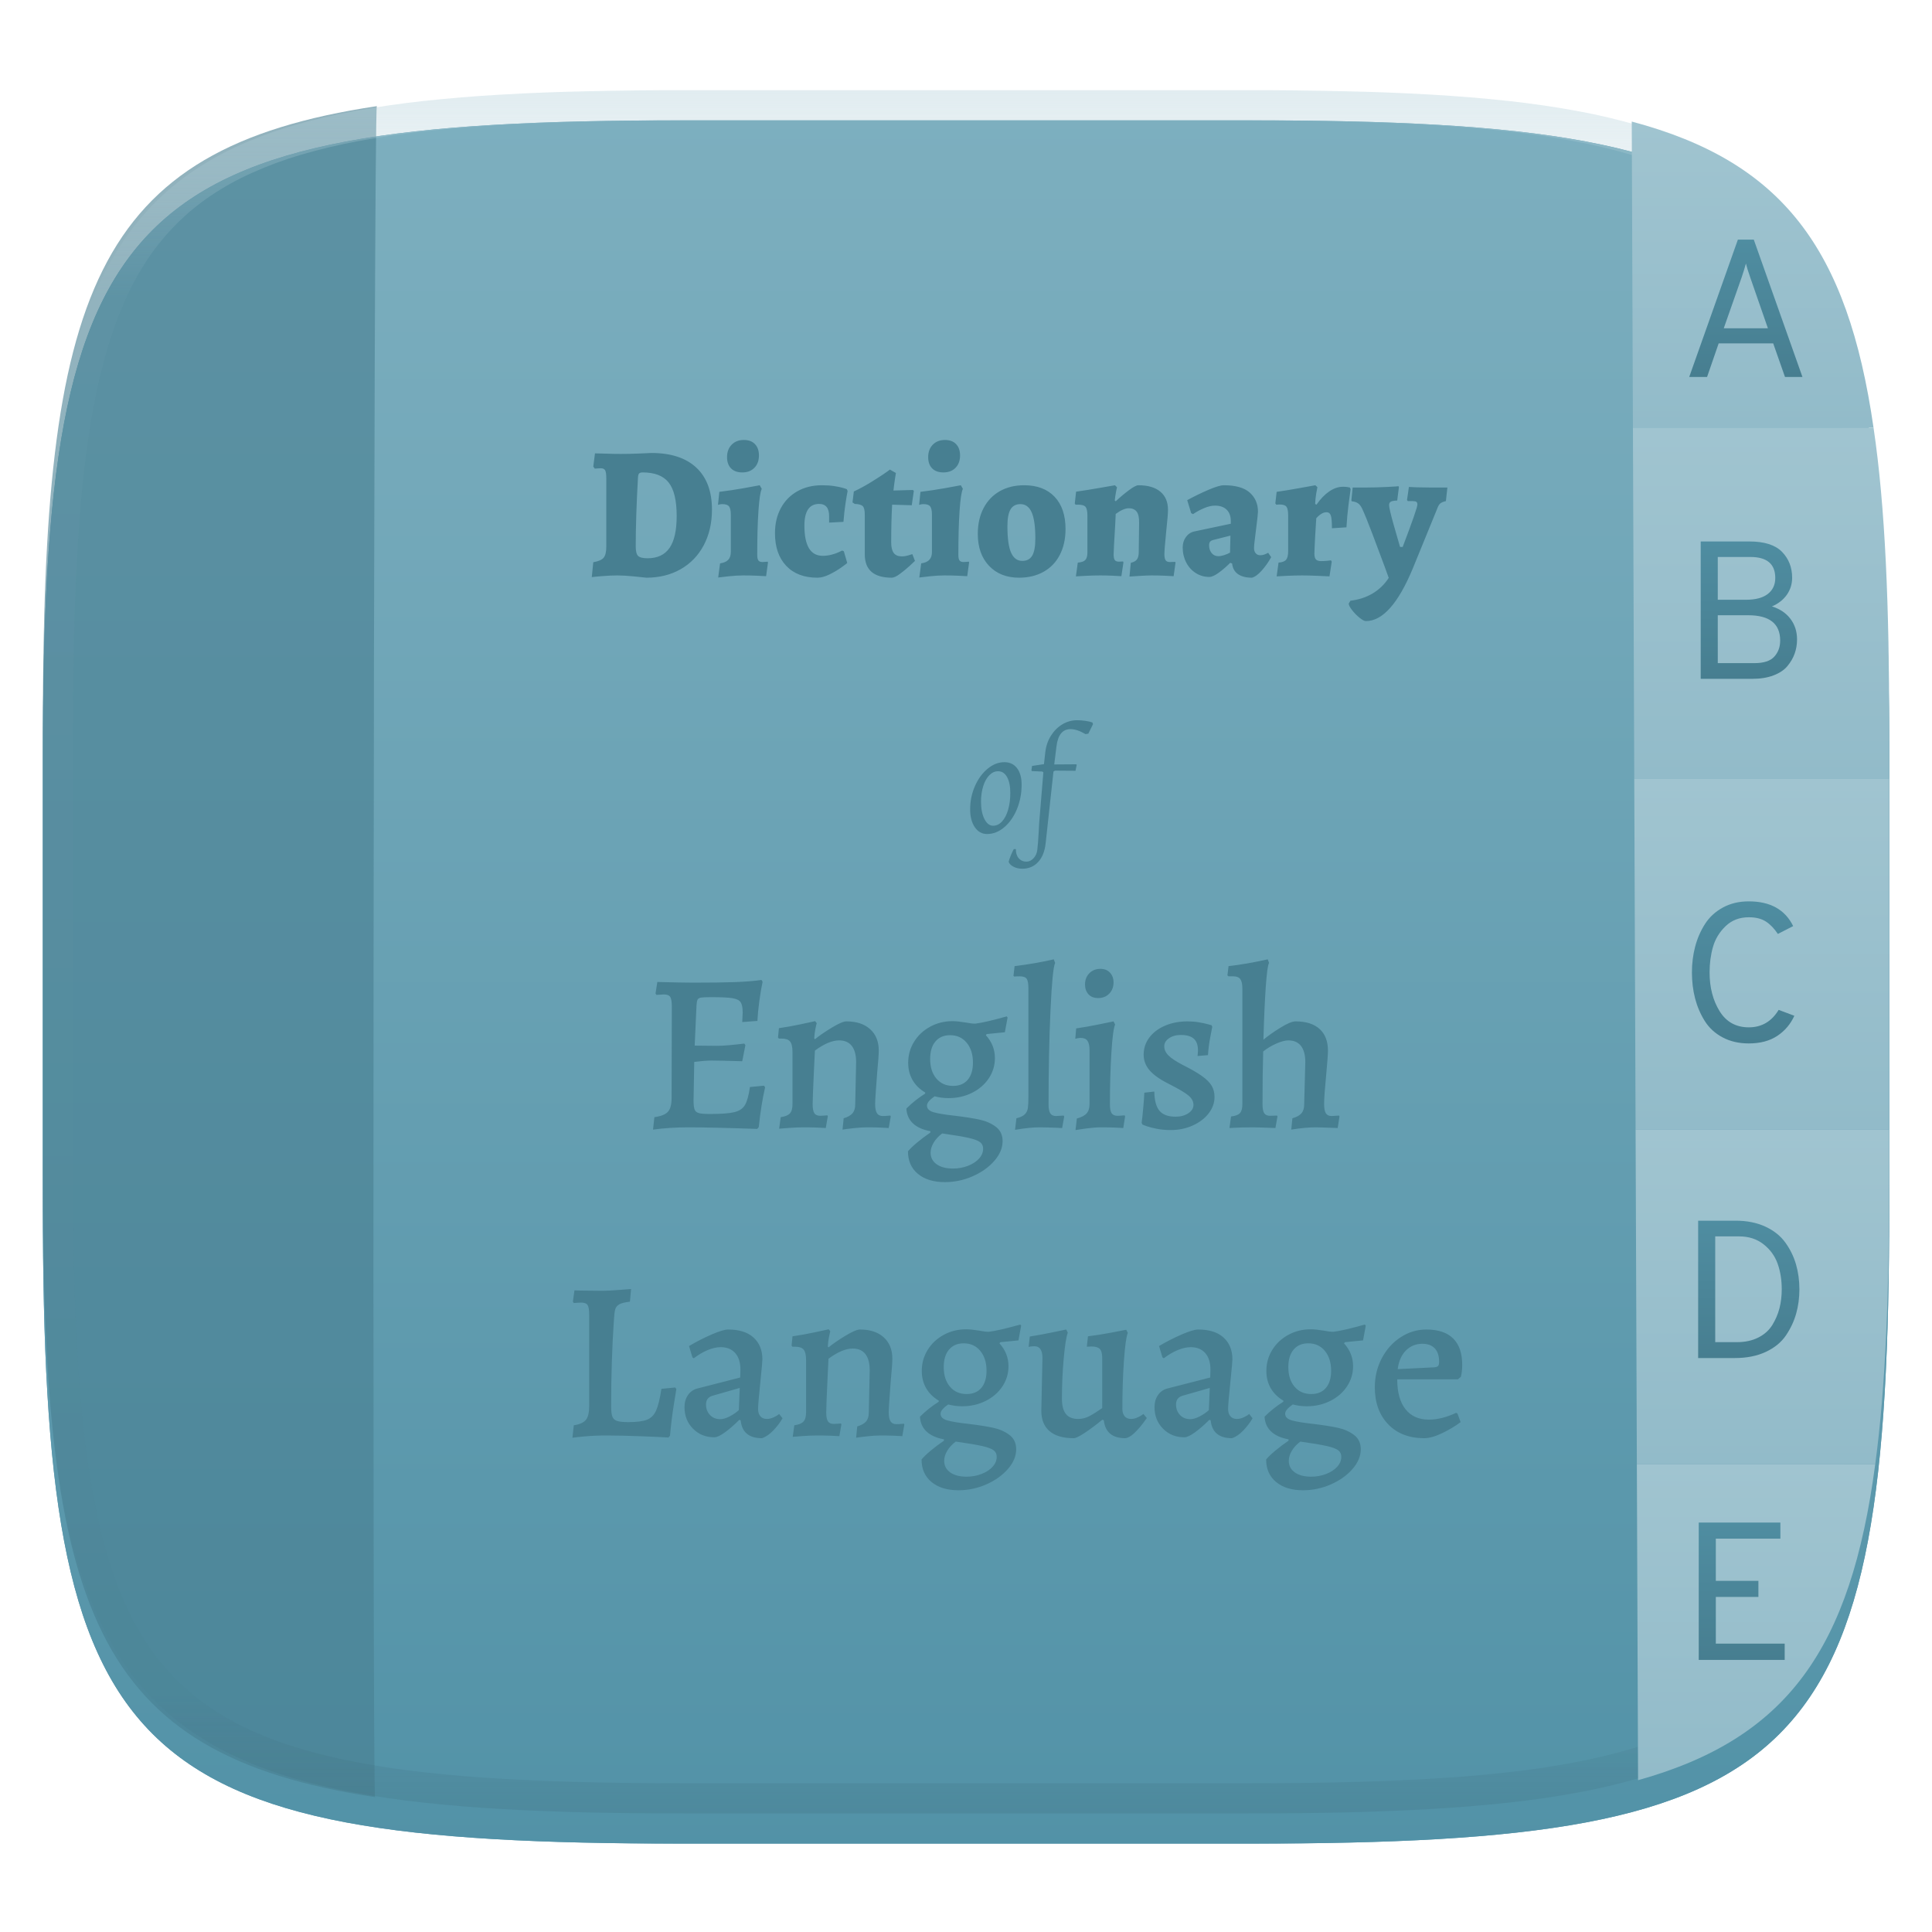 <svg xmlns="http://www.w3.org/2000/svg" style="isolation:isolate" width="256" height="256" viewBox="0 0 256 256">
 <defs>
  <clipPath id="_clipPath_jUPH2uQJ9OPIaVpfbgykEGoeF47H1DN0">
   <rect width="256" height="256"/>
  </clipPath>
 </defs>
 <g clip-path="url(#_clipPath_jUPH2uQJ9OPIaVpfbgykEGoeF47H1DN0)">
  <defs>
   <filter id="ADGIOpYwClaIobjX52rzhvcHOTNiZBXw" width="400%" height="400%" x="-200%" y="-200%" color-interpolation-filters="sRGB" filterUnits="objectBoundingBox">
    <feGaussianBlur xmlns="http://www.w3.org/2000/svg" in="SourceGraphic" stdDeviation="4.294"/>
    <feOffset xmlns="http://www.w3.org/2000/svg" dx="0" dy="4" result="pf_100_offsetBlur"/>
    <feFlood xmlns="http://www.w3.org/2000/svg" flood-opacity=".4"/>
    <feComposite xmlns="http://www.w3.org/2000/svg" in2="pf_100_offsetBlur" operator="in" result="pf_100_dropShadow"/>
    <feBlend xmlns="http://www.w3.org/2000/svg" in="SourceGraphic" in2="pf_100_dropShadow" mode="normal"/>
   </filter>
  </defs>
  <g filter="url(#ADGIOpYwClaIobjX52rzhvcHOTNiZBXw)">
   <path fill="#5e9bb0" d="M 165.685 11.947 C 239.74 11.947 250.324 22.504 250.324 96.491 L 250.324 155.742 C 250.324 229.728 239.74 240.285 165.685 240.285 L 90.315 240.285 C 16.26 240.285 5.676 229.728 5.676 155.742 L 5.676 96.491 C 5.676 22.504 16.26 11.947 90.315 11.947 L 165.685 11.947 Z"/>
  </g>
  <defs>
   <filter id="Cksf9RCTCnYDk3QJaFLQQP6hj9zM2S1e" width="400%" height="400%" x="-200%" y="-200%" color-interpolation-filters="sRGB" filterUnits="objectBoundingBox">
    <feGaussianBlur xmlns="http://www.w3.org/2000/svg" in="SourceGraphic" stdDeviation="4.294"/>
    <feOffset xmlns="http://www.w3.org/2000/svg" dx="0" dy="4" result="pf_100_offsetBlur"/>
    <feFlood xmlns="http://www.w3.org/2000/svg" flood-opacity=".4"/>
    <feComposite xmlns="http://www.w3.org/2000/svg" in2="pf_100_offsetBlur" operator="in" result="pf_100_dropShadow"/>
    <feBlend xmlns="http://www.w3.org/2000/svg" in="SourceGraphic" in2="pf_100_dropShadow" mode="normal"/>
   </filter>
  </defs>
  <g filter="url(#Cksf9RCTCnYDk3QJaFLQQP6hj9zM2S1e)">
   <linearGradient id="_lgradient_0" x1="0" x2="0" y1="0" y2="1" gradientTransform="matrix(244.648,0,0,228.338,5.68,11.95)" gradientUnits="userSpaceOnUse">
    <stop offset="0%" style="stop-color:#7dafbf"/>
    <stop offset="100%" style="stop-color:#5292a7"/>
   </linearGradient>
   <path fill="url(#_lgradient_0)" d="M 165.689 11.95 C 239.745 11.95 250.328 22.507 250.328 96.494 L 250.328 155.745 C 250.328 229.731 239.745 240.288 165.689 240.288 L 90.319 240.288 C 16.264 240.288 5.68 229.731 5.68 155.745 L 5.68 96.494 C 5.68 22.507 16.264 11.95 90.319 11.95 L 165.689 11.95 Z"/>
  </g>
  <g opacity=".6">
   <path fill="#477f91" d="M 49.707 238.132 C 12.071 232.44 5.676 213.256 5.676 155.742 L 5.676 96.491 C 5.676 38.86 12.097 19.715 49.935 14.066 C 49.482 13.796 49.304 241.105 49.707 238.132 Z"/>
  </g>
  <g opacity=".4">
   <linearGradient id="_lgradient_1" x1=".517" x2=".517" y1="0" y2="1" gradientTransform="matrix(244.65,0,0,228.34,5.68,11.95)" gradientUnits="userSpaceOnUse">
    <stop offset="0%" style="stop-color:#b0ced8"/>
    <stop offset="12.5%" stop-opacity=".098" style="stop-color:#b0ced8"/>
    <stop offset="92.5%" stop-opacity=".098" style="stop-color:#365f6d"/>
    <stop offset="100%" stop-opacity=".498" style="stop-color:#365f6d"/>
   </linearGradient>
   <path fill="url(#_lgradient_1)" fill-rule="evenodd" d="M 165.068 11.951 C 169.396 11.941 173.724 11.991 178.052 12.089 C 181.927 12.167 185.803 12.315 189.678 12.541 C 193.131 12.737 196.583 13.022 200.026 13.395 C 203.085 13.73 206.144 14.181 209.174 14.741 C 211.889 15.243 214.574 15.881 217.22 16.657 C 219.62 17.355 221.971 18.219 224.243 19.241 C 226.358 20.184 228.384 21.304 230.302 22.591 C 232.142 23.829 233.863 25.244 235.437 26.806 C 237.001 28.378 238.417 30.088 239.656 31.925 C 240.945 33.841 242.066 35.865 243.02 37.967 C 244.043 40.247 244.909 42.585 245.617 44.972 C 246.394 47.615 247.034 50.297 247.535 53.009 C 248.096 56.035 248.548 59.081 248.883 62.136 C 249.257 65.575 249.542 69.014 249.739 72.462 C 249.965 76.323 250.112 80.194 250.201 84.055 C 250.289 88.378 250.339 92.701 250.329 97.014 L 250.329 155.226 C 250.339 159.549 250.289 163.862 250.201 168.185 C 250.112 172.056 249.965 175.917 249.739 179.778 C 249.542 183.226 249.257 186.675 248.883 190.104 C 248.548 193.159 248.096 196.215 247.535 199.241 C 247.034 201.943 246.394 204.625 245.617 207.268 C 244.909 209.655 244.043 212.003 243.02 214.273 C 242.066 216.385 240.945 218.399 239.656 220.315 C 238.417 222.152 237.001 223.872 235.437 225.434 C 233.863 226.996 232.142 228.411 230.302 229.649 C 228.384 230.936 226.358 232.056 224.243 232.999 C 221.971 234.021 219.62 234.885 217.22 235.593 C 214.574 236.369 211.889 237.007 209.174 237.499 C 206.144 238.068 203.085 238.51 200.026 238.845 C 196.583 239.218 193.131 239.503 189.678 239.699 C 185.803 239.925 181.927 240.073 178.052 240.161 C 173.724 240.249 169.396 240.299 165.068 240.289 L 90.942 240.289 C 86.614 240.299 82.286 240.249 77.958 240.161 C 74.083 240.073 70.207 239.925 66.332 239.699 C 62.879 239.503 59.427 239.218 55.984 238.845 C 52.925 238.51 49.866 238.068 46.836 237.499 C 44.121 237.007 41.436 236.369 38.79 235.593 C 36.39 234.885 34.039 234.021 31.767 232.999 C 29.652 232.056 27.626 230.936 25.708 229.649 C 23.868 228.411 22.147 226.996 20.573 225.434 C 19.009 223.872 17.593 222.152 16.354 220.315 C 15.065 218.399 13.944 216.385 12.99 214.273 C 11.967 212.003 11.101 209.655 10.393 207.268 C 9.616 204.625 8.976 201.943 8.475 199.241 C 7.914 196.215 7.462 193.159 7.127 190.104 C 6.753 186.675 6.468 183.226 6.271 179.778 C 6.045 175.917 5.898 172.056 5.809 168.185 C 5.721 163.862 5.671 159.549 5.681 155.226 L 5.681 97.014 C 5.671 92.701 5.721 88.378 5.809 84.055 C 5.898 80.194 6.045 76.323 6.271 72.462 C 6.468 69.014 6.753 65.575 7.127 62.136 C 7.462 59.081 7.914 56.035 8.475 53.009 C 8.976 50.297 9.616 47.615 10.393 44.972 C 11.101 42.585 11.967 40.247 12.99 37.967 C 13.944 35.865 15.065 33.841 16.354 31.925 C 17.593 30.088 19.009 28.378 20.573 26.806 C 22.147 25.244 23.868 23.829 25.708 22.591 C 27.626 21.304 29.652 20.184 31.767 19.241 C 34.039 18.219 36.39 17.355 38.79 16.657 C 41.436 15.881 44.121 15.243 46.836 14.741 C 49.866 14.181 52.925 13.73 55.984 13.395 C 59.427 13.022 62.879 12.737 66.332 12.541 C 70.207 12.315 74.083 12.167 77.958 12.089 C 82.286 11.991 86.614 11.941 90.942 11.951 L 165.068 11.951 Z M 165.078 15.96 C 169.376 15.95 173.675 15.999 177.973 16.087 C 181.8 16.176 185.626 16.323 189.452 16.539 C 192.836 16.736 196.219 17.011 199.583 17.384 C 202.554 17.699 205.515 18.131 208.446 18.681 C 211.023 19.153 213.58 19.762 216.099 20.499 C 218.322 21.147 220.495 21.953 222.6 22.896 C 224.509 23.751 226.338 24.763 228.069 25.922 C 229.692 27.013 231.207 28.26 232.594 29.646 C 233.981 31.031 235.23 32.544 236.332 34.165 C 237.492 35.894 238.506 37.712 239.361 39.608 C 240.306 41.72 241.112 43.892 241.761 46.102 C 242.509 48.617 243.109 51.162 243.591 53.736 C 244.132 56.664 244.565 59.611 244.889 62.578 C 245.263 65.938 245.539 69.308 245.735 72.688 C 245.952 76.51 246.109 80.322 246.188 84.144 C 246.276 88.437 246.325 92.721 246.325 97.014 C 246.325 97.014 246.325 97.014 246.325 97.014 L 246.325 155.226 C 246.325 155.226 246.325 155.226 246.325 155.226 C 246.325 159.519 246.276 163.803 246.188 168.096 C 246.109 171.918 245.952 175.74 245.735 179.552 C 245.539 182.932 245.263 186.302 244.889 189.672 C 244.565 192.629 244.132 195.576 243.591 198.504 C 243.109 201.078 242.509 203.623 241.761 206.138 C 241.112 208.358 240.306 210.52 239.361 212.632 C 238.506 214.528 237.492 216.356 236.332 218.075 C 235.23 219.706 233.981 221.219 232.594 222.604 C 231.207 223.98 229.692 225.227 228.069 226.318 C 226.338 227.477 224.509 228.489 222.6 229.344 C 220.495 230.297 218.322 231.093 216.099 231.741 C 213.58 232.478 211.023 233.087 208.446 233.559 C 205.515 234.109 202.554 234.541 199.583 234.865 C 196.219 235.229 192.836 235.514 189.452 235.701 C 185.626 235.917 181.8 236.074 177.973 236.153 C 173.675 236.251 169.376 236.29 165.078 236.29 C 165.078 236.29 165.078 236.29 165.068 236.29 L 90.942 236.29 C 90.932 236.29 90.932 236.29 90.932 236.29 C 86.634 236.29 82.335 236.251 78.037 236.153 C 74.21 236.074 70.384 235.917 66.558 235.701 C 63.174 235.514 59.791 235.229 56.427 234.865 C 53.456 234.541 50.495 234.109 47.564 233.559 C 44.987 233.087 42.43 232.478 39.911 231.741 C 37.688 231.093 35.515 230.297 33.41 229.344 C 31.501 228.489 29.672 227.477 27.941 226.318 C 26.318 225.227 24.803 223.98 23.416 222.604 C 22.029 221.219 20.78 219.706 19.678 218.075 C 18.518 216.356 17.504 214.528 16.649 212.632 C 15.704 210.52 14.898 208.358 14.249 206.138 C 13.501 203.623 12.901 201.078 12.419 198.504 C 11.878 195.576 11.445 192.629 11.121 189.672 C 10.747 186.302 10.472 182.932 10.275 179.552 C 10.058 175.74 9.901 171.918 9.822 168.096 C 9.734 163.803 9.685 159.519 9.685 155.226 C 9.685 155.226 9.685 155.226 9.685 155.226 L 9.685 97.014 C 9.685 97.014 9.685 97.014 9.685 97.014 C 9.685 92.721 9.734 88.437 9.822 84.144 C 9.901 80.322 10.058 76.51 10.275 72.688 C 10.472 69.308 10.747 65.938 11.121 62.578 C 11.445 59.611 11.878 56.664 12.419 53.736 C 12.901 51.162 13.501 48.617 14.249 46.102 C 14.898 43.892 15.704 41.72 16.649 39.608 C 17.504 37.712 18.518 35.894 19.678 34.165 C 20.78 32.544 22.029 31.031 23.416 29.646 C 24.803 28.26 26.318 27.013 27.941 25.922 C 29.672 24.763 31.501 23.751 33.41 22.896 C 35.515 21.953 37.688 21.147 39.911 20.499 C 42.43 19.762 44.987 19.153 47.564 18.681 C 50.495 18.131 53.456 17.699 56.427 17.384 C 59.791 17.011 63.174 16.736 66.558 16.539 C 70.384 16.323 74.21 16.176 78.037 16.087 C 82.335 15.999 86.634 15.95 90.932 15.96 C 90.932 15.96 90.932 15.96 90.942 15.96 L 165.068 15.96 C 165.078 15.96 165.078 15.96 165.078 15.96 Z"/>
  </g>
  <linearGradient id="_lgradient_2" x1="0" x2="0" y1="0" y2="1" gradientTransform="matrix(32.038,0,0,40.559,216.215,16.108)" gradientUnits="userSpaceOnUse">
   <stop offset="0%" style="stop-color:#a0c4d0"/>
   <stop offset="100%" style="stop-color:#92bbc9"/>
  </linearGradient>
  <path fill="url(#_lgradient_2)" d="M 216.37 56.667 L 216.215 16.108 C 236.147 21.41 244.816 32.895 248.253 56.667 L 216.37 56.667 L 216.37 56.667 Z"/>
  <linearGradient id="_lgradient_3" x1="0" x2="0" y1="0" y2="1" gradientTransform="matrix(33.959,0,0,46.499,216.37,56.667)" gradientUnits="userSpaceOnUse">
   <stop offset="0%" style="stop-color:#a0c4d0"/>
   <stop offset="100%" style="stop-color:#92bbc9"/>
  </linearGradient>
  <path fill="url(#_lgradient_3)" d="M 216.547 103.166 L 216.37 56.667 L 216.37 56.667 L 248.253 56.667 C 249.826 67.263 250.328 80.372 250.328 96.494 L 250.328 103.166 L 216.547 103.166 L 216.547 103.166 Z"/>
  <linearGradient id="_lgradient_4" x1="0" x2="0" y1="0" y2="1" gradientTransform="matrix(33.782,0,0,46.501,216.547,103.166)" gradientUnits="userSpaceOnUse">
   <stop offset="0%" style="stop-color:#a0c4d0"/>
   <stop offset="100%" style="stop-color:#92bbc9"/>
  </linearGradient>
  <path fill="url(#_lgradient_4)" d="M 216.724 149.667 L 216.547 103.166 L 216.547 103.166 L 250.328 103.166 L 250.328 149.667 L 216.724 149.667 L 216.724 149.667 Z"/>
  <linearGradient id="_lgradient_5" x1="0" x2="0" y1="0" y2="1" gradientTransform="matrix(33.605,0,0,44.333,216.724,149.667)" gradientUnits="userSpaceOnUse">
   <stop offset="0%" style="stop-color:#a0c4d0"/>
   <stop offset="100%" style="stop-color:#92bbc9"/>
  </linearGradient>
  <path fill="url(#_lgradient_5)" d="M 216.892 194 L 216.724 149.667 L 216.724 149.667 L 250.328 149.667 L 250.328 155.745 C 250.328 171.073 249.874 183.679 248.481 194 L 216.892 194 L 216.892 194 Z"/>
  <linearGradient id="_lgradient_6" x1="0" x2="0" y1="0" y2="1" gradientTransform="matrix(31.589,0,0,41.884,216.892,194)" gradientUnits="userSpaceOnUse">
   <stop offset="0%" style="stop-color:#a0c4d0"/>
   <stop offset="100%" style="stop-color:#92bbc9"/>
  </linearGradient>
  <path fill="url(#_lgradient_6)" d="M 216.892 194 L 217.052 235.884 L 217.052 235.884 C 236.823 230.369 245.238 218.481 248.481 194 L 216.892 194 L 216.892 194 Z"/>
  <linearGradient id="_lgradient_7" x1=".5" x2=".5" y1="1" y2="0" gradientTransform="matrix(15.002,0,0,18.2,223.831,31.748)" gradientUnits="userSpaceOnUse">
   <stop offset="0%" style="stop-color:#477e90"/>
   <stop offset="100%" style="stop-color:#4f8da1"/>
  </linearGradient>
  <path fill="url(#_lgradient_7)" d="M 238.833 49.948 L 236.519 49.948 L 234.959 45.502 L 227.731 45.502 L 226.197 49.948 L 223.831 49.948 L 230.279 31.748 L 232.385 31.748 L 238.833 49.948 L 238.833 49.948 Z M 228.407 43.5 L 234.257 43.5 L 231.917 36.766 L 231.917 36.766 Q 231.475 35.492 231.345 34.92 L 231.345 34.92 L 231.345 34.92 Q 231.059 35.934 230.773 36.766 L 230.773 36.766 L 228.407 43.5 L 228.407 43.5 Z"/>
  <linearGradient id="_lgradient_8" x1=".5" x2=".5" y1="1" y2="0" gradientTransform="matrix(12.766,0,0,18.2,225.352,71.748)" gradientUnits="userSpaceOnUse">
   <stop offset="0%" style="stop-color:#477e90"/>
   <stop offset="100%" style="stop-color:#4f8da1"/>
  </linearGradient>
  <path fill="url(#_lgradient_8)" d="M 225.352 89.948 L 225.352 71.748 L 231.8 71.748 L 231.8 71.748 Q 234.79 71.748 236.129 73.126 L 236.129 73.126 L 236.129 73.126 Q 237.468 74.504 237.468 76.558 L 237.468 76.558 L 237.468 76.558 Q 237.468 77.806 236.766 78.807 L 236.766 78.807 L 236.766 78.807 Q 236.064 79.808 234.79 80.354 L 234.79 80.354 L 234.79 80.354 Q 236.376 80.848 237.247 82.005 L 237.247 82.005 L 237.247 82.005 Q 238.118 83.162 238.118 84.722 L 238.118 84.722 L 238.118 84.722 Q 238.118 85.71 237.806 86.594 L 237.806 86.594 L 237.806 86.594 Q 237.494 87.478 236.844 88.258 L 236.844 88.258 L 236.844 88.258 Q 236.194 89.038 234.998 89.493 L 234.998 89.493 L 234.998 89.493 Q 233.802 89.948 232.216 89.948 L 232.216 89.948 L 225.352 89.948 L 225.352 89.948 Z M 227.614 79.47 L 231.358 79.47 L 231.358 79.47 Q 233.256 79.47 234.244 78.703 L 234.244 78.703 L 234.244 78.703 Q 235.232 77.936 235.232 76.584 L 235.232 76.584 L 235.232 76.584 Q 235.232 73.802 231.93 73.802 L 231.93 73.802 L 227.614 73.802 L 227.614 79.47 L 227.614 79.47 Z M 227.614 87.868 L 232.476 87.868 L 232.476 87.868 Q 234.322 87.868 235.102 87.01 L 235.102 87.01 L 235.102 87.01 Q 235.882 86.152 235.882 84.878 L 235.882 84.878 L 235.882 84.878 Q 235.882 81.524 231.644 81.524 L 231.644 81.524 L 227.614 81.524 L 227.614 87.868 L 227.614 87.868 Z"/>
  <linearGradient id="_lgradient_9" x1=".5" x2=".5" y1="1" y2="0" gradientTransform="matrix(13.572,0,0,18.824,224.189,119.436)" gradientUnits="userSpaceOnUse">
   <stop offset="0%" style="stop-color:#477e90"/>
   <stop offset="100%" style="stop-color:#4f8da1"/>
  </linearGradient>
  <path fill="url(#_lgradient_9)" d="M 231.729 138.26 L 231.729 138.26 L 231.729 138.26 Q 229.753 138.26 228.245 137.454 L 228.245 137.454 L 228.245 137.454 Q 226.737 136.648 225.879 135.27 L 225.879 135.27 L 225.879 135.27 Q 225.021 133.892 224.605 132.28 L 224.605 132.28 L 224.605 132.28 Q 224.189 130.668 224.189 128.848 L 224.189 128.848 L 224.189 128.848 Q 224.189 127.054 224.618 125.429 L 224.618 125.429 L 224.618 125.429 Q 225.047 123.804 225.918 122.439 L 225.918 122.439 L 225.918 122.439 Q 226.789 121.074 228.284 120.255 L 228.284 120.255 L 228.284 120.255 Q 229.779 119.436 231.729 119.436 L 231.729 119.436 L 231.729 119.436 Q 235.993 119.436 237.605 122.712 L 237.605 122.712 L 235.577 123.752 L 235.577 123.752 Q 234.849 122.66 233.978 122.101 L 233.978 122.101 L 233.978 122.101 Q 233.107 121.542 231.729 121.542 L 231.729 121.542 L 231.729 121.542 Q 229.883 121.542 228.661 122.712 L 228.661 122.712 L 228.661 122.712 Q 227.439 123.882 226.984 125.455 L 226.984 125.455 L 226.984 125.455 Q 226.529 127.028 226.529 128.848 L 226.529 128.848 L 226.529 128.848 Q 226.529 131.838 227.855 133.983 L 227.855 133.983 L 227.855 133.983 Q 229.181 136.128 231.729 136.128 L 231.729 136.128 L 231.729 136.128 Q 234.277 136.128 235.681 133.814 L 235.681 133.814 L 237.761 134.594 L 237.761 134.594 Q 237.007 136.258 235.499 137.259 L 235.499 137.259 L 235.499 137.259 Q 233.991 138.26 231.729 138.26 Z"/>
  <linearGradient id="_lgradient_10" x1=".5" x2=".5" y1="1" y2="0" gradientTransform="matrix(13.416,0,0,18.2,225.014,161.748)" gradientUnits="userSpaceOnUse">
   <stop offset="0%" style="stop-color:#477e90"/>
   <stop offset="100%" style="stop-color:#4f8da1"/>
  </linearGradient>
  <path fill="url(#_lgradient_10)" d="M 225.014 179.948 L 225.014 161.748 L 229.98 161.748 L 229.98 161.748 Q 232.216 161.748 233.906 162.528 L 233.906 162.528 L 233.906 162.528 Q 235.596 163.308 236.558 164.634 L 236.558 164.634 L 236.558 164.634 Q 237.52 165.96 237.975 167.52 L 237.975 167.52 L 237.975 167.52 Q 238.43 169.08 238.43 170.848 L 238.43 170.848 L 238.43 170.848 Q 238.43 172.538 238.001 174.059 L 238.001 174.059 L 238.001 174.059 Q 237.572 175.58 236.649 176.945 L 236.649 176.945 L 236.649 176.945 Q 235.726 178.31 233.984 179.129 L 233.984 179.129 L 233.984 179.129 Q 232.242 179.948 229.876 179.948 L 229.876 179.948 L 225.014 179.948 L 225.014 179.948 Z M 227.276 177.842 L 230.162 177.842 L 230.162 177.842 Q 231.774 177.842 232.983 177.231 L 232.983 177.231 L 232.983 177.231 Q 234.192 176.62 234.842 175.567 L 234.842 175.567 L 234.842 175.567 Q 235.492 174.514 235.791 173.344 L 235.791 173.344 L 235.791 173.344 Q 236.09 172.174 236.09 170.848 L 236.09 170.848 L 236.09 170.848 Q 236.09 168.976 235.544 167.442 L 235.544 167.442 L 235.544 167.442 Q 234.998 165.908 233.672 164.868 L 233.672 164.868 L 233.672 164.868 Q 232.346 163.828 230.448 163.828 L 230.448 163.828 L 227.276 163.828 L 227.276 177.842 L 227.276 177.842 Z"/>
  <linearGradient id="_lgradient_11" x1=".5" x2=".5" y1="1" y2="0" gradientTransform="matrix(11.388,0,0,18.2,225.093,201.748)" gradientUnits="userSpaceOnUse">
   <stop offset="0%" style="stop-color:#477e90"/>
   <stop offset="100%" style="stop-color:#4f8da1"/>
  </linearGradient>
  <path fill="url(#_lgradient_11)" d="M 236.481 219.948 L 225.093 219.948 L 225.093 201.748 L 235.909 201.748 L 235.909 203.88 L 227.355 203.88 L 227.355 209.47 L 232.997 209.47 L 232.997 211.602 L 227.355 211.602 L 227.355 217.79 L 236.481 217.79 L 236.481 219.948 L 236.481 219.948 Z"/>
  <path fill="#477f91" d="M 75.85 190.508 L 76.03 188.858 L 76.03 188.858 Q 77.2 188.678 77.635 188.138 L 77.635 188.138 L 77.635 188.138 Q 78.07 187.598 78.07 186.308 L 78.07 186.308 L 78.07 174.218 L 78.07 174.218 Q 78.07 173.258 77.86 172.928 L 77.86 172.928 L 77.86 172.928 Q 77.65 172.598 76.99 172.598 L 76.99 172.598 L 76.99 172.598 Q 76.69 172.598 76.405 172.628 L 76.405 172.628 L 76.405 172.628 Q 76.12 172.658 76.03 172.658 L 76.03 172.658 L 75.91 172.478 L 76.12 170.978 L 76.96 171.008 L 79.78 171.038 L 79.78 171.038 Q 80.59 171.038 81.895 170.933 L 81.895 170.933 L 81.895 170.933 Q 83.2 170.828 83.62 170.798 L 83.62 170.798 L 83.47 172.478 L 83.47 172.478 Q 82.45 172.598 82.045 172.838 L 82.045 172.838 L 82.045 172.838 Q 81.64 173.078 81.52 173.498 L 81.52 173.498 L 81.52 173.498 Q 81.4 173.918 81.34 174.998 L 81.34 174.998 L 81.34 174.998 Q 80.98 180.308 80.98 186.338 L 80.98 186.338 L 80.98 186.338 Q 80.98 187.298 81.145 187.718 L 81.145 187.718 L 81.145 187.718 Q 81.31 188.138 81.775 188.288 L 81.775 188.288 L 81.775 188.288 Q 82.24 188.438 83.26 188.438 L 83.26 188.438 L 83.26 188.438 Q 84.91 188.438 85.72 188.123 L 85.72 188.123 L 85.72 188.123 Q 86.53 187.808 86.935 186.908 L 86.935 186.908 L 86.935 186.908 Q 87.34 186.008 87.64 184.028 L 87.64 184.028 L 89.47 183.848 L 89.62 184.058 L 89.62 184.058 Q 89.53 184.568 89.245 186.383 L 89.245 186.383 L 89.245 186.383 Q 88.96 188.198 88.78 190.238 L 88.78 190.238 L 88.57 190.478 L 88.57 190.478 Q 87.73 190.418 85.015 190.313 L 85.015 190.313 L 85.015 190.313 Q 82.3 190.208 80.35 190.208 L 80.35 190.208 L 80.35 190.208 Q 78.82 190.208 77.515 190.328 L 77.515 190.328 L 77.515 190.328 Q 76.21 190.448 75.85 190.508 L 75.85 190.508 L 75.85 190.508 Z M 100.96 190.568 L 100.96 190.568 Q 98.38 190.568 98.14 188.198 L 98.14 188.198 L 97.96 188.138 L 97.96 188.138 Q 96.91 189.188 96.025 189.818 L 96.025 189.818 L 96.025 189.818 Q 95.14 190.448 94.66 190.448 L 94.66 190.448 L 94.66 190.448 Q 92.95 190.448 91.825 189.308 L 91.825 189.308 L 91.825 189.308 Q 90.7 188.168 90.7 186.458 L 90.7 186.458 L 90.7 186.458 Q 90.7 185.528 91.15 184.868 L 91.15 184.868 L 91.15 184.868 Q 91.6 184.208 92.35 183.998 L 92.35 183.998 L 98.08 182.528 L 98.11 181.478 L 98.11 181.478 Q 98.11 180.068 97.42 179.288 L 97.42 179.288 L 97.42 179.288 Q 96.73 178.508 95.5 178.508 L 95.5 178.508 L 95.5 178.508 Q 94.69 178.508 93.76 178.898 L 93.76 178.898 L 93.76 178.898 Q 92.83 179.288 91.93 179.978 L 91.93 179.978 L 91.75 179.858 L 91.3 178.358 L 91.3 178.358 Q 92.71 177.518 94.255 176.843 L 94.255 176.843 L 94.255 176.843 Q 95.8 176.168 96.49 176.168 L 96.49 176.168 L 96.49 176.168 Q 98.68 176.168 99.85 177.233 L 99.85 177.233 L 99.85 177.233 Q 101.02 178.298 101.02 180.128 L 101.02 180.128 L 101.02 180.128 Q 101.02 180.488 100.78 182.828 L 100.78 182.828 L 100.78 182.828 Q 100.45 186.008 100.45 186.698 L 100.45 186.698 L 100.45 186.698 Q 100.45 187.298 100.75 187.658 L 100.75 187.658 L 100.75 187.658 Q 101.05 188.018 101.62 188.018 L 101.62 188.018 L 101.62 188.018 Q 102.04 188.018 102.505 187.808 L 102.505 187.808 L 102.505 187.808 Q 102.97 187.598 103.24 187.358 L 103.24 187.358 L 103.69 187.928 L 103.69 187.928 Q 103.21 188.768 102.46 189.548 L 102.46 189.548 L 102.46 189.548 Q 101.71 190.328 100.96 190.568 L 100.96 190.568 L 100.96 190.568 Z M 95.44 188.048 L 95.44 188.048 Q 95.95 188.048 96.64 187.703 L 96.64 187.703 L 96.64 187.703 Q 97.33 187.358 97.9 186.848 L 97.9 186.848 L 98.02 183.908 L 94.36 184.958 L 94.36 184.958 Q 93.55 185.228 93.55 186.098 L 93.55 186.098 L 93.55 186.098 Q 93.55 186.938 94.075 187.493 L 94.075 187.493 L 94.075 187.493 Q 94.6 188.048 95.44 188.048 L 95.44 188.048 L 95.44 188.048 Z M 113.59 189.008 L 113.59 189.008 Q 114.4 188.768 114.76 188.348 L 114.76 188.348 L 114.76 188.348 Q 115.12 187.928 115.12 187.178 L 115.12 187.178 L 115.24 181.568 L 115.24 181.568 Q 115.24 180.158 114.67 179.423 L 114.67 179.423 L 114.67 179.423 Q 114.1 178.688 112.99 178.688 L 112.99 178.688 L 112.99 178.688 Q 111.61 178.688 109.78 180.038 L 109.78 180.038 L 109.78 180.038 Q 109.69 181.928 109.66 182.498 L 109.66 182.498 L 109.66 182.498 Q 109.48 186.338 109.48 187.148 L 109.48 187.148 L 109.48 187.148 Q 109.48 187.988 109.705 188.333 L 109.705 188.333 L 109.705 188.333 Q 109.93 188.678 110.5 188.678 L 110.5 188.678 L 110.5 188.678 Q 110.77 188.678 111.055 188.648 L 111.055 188.648 L 111.055 188.648 Q 111.34 188.618 111.43 188.618 L 111.43 188.618 L 111.49 188.738 L 111.22 190.298 L 111.22 190.298 Q 110.92 190.268 110.065 190.238 L 110.065 190.238 L 110.065 190.238 Q 109.21 190.208 108.28 190.208 L 108.28 190.208 L 108.28 190.208 Q 107.41 190.208 106.375 190.283 L 106.375 190.283 L 106.375 190.283 Q 105.34 190.358 105.04 190.388 L 105.04 190.388 L 105.25 188.858 L 105.25 188.858 Q 106.12 188.738 106.465 188.363 L 106.465 188.363 L 106.465 188.363 Q 106.81 187.988 106.81 187.148 L 106.81 187.148 L 106.81 180.248 L 106.81 180.248 Q 106.81 179.228 106.495 178.838 L 106.495 178.838 L 106.495 178.838 Q 106.18 178.448 105.37 178.448 L 105.37 178.448 L 105.01 178.448 L 104.89 178.298 L 105.01 177.068 L 105.01 177.068 Q 106.48 176.858 107.935 176.543 L 107.935 176.543 L 107.935 176.543 Q 109.39 176.228 109.81 176.138 L 109.81 176.138 L 110.02 176.408 L 110.02 176.408 Q 109.96 176.588 109.84 177.188 L 109.84 177.188 L 109.84 177.188 Q 109.72 177.788 109.69 178.418 L 109.69 178.418 L 109.78 178.538 L 109.78 178.538 Q 110.62 177.848 112 177.008 L 112 177.008 L 112 177.008 Q 113.38 176.168 113.95 176.168 L 113.95 176.168 L 113.95 176.168 Q 115.96 176.168 117.1 177.203 L 117.1 177.203 L 117.1 177.203 Q 118.24 178.238 118.24 180.038 L 118.24 180.038 L 118.24 180.038 Q 118.24 180.758 118.03 182.978 L 118.03 182.978 L 118.03 182.978 Q 117.76 186.488 117.76 187.118 L 117.76 187.118 L 117.76 187.118 Q 117.76 187.958 118 188.333 L 118 188.333 L 118 188.333 Q 118.24 188.708 118.78 188.708 L 118.78 188.708 L 118.78 188.708 Q 119.08 188.708 119.365 188.678 L 119.365 188.678 L 119.365 188.678 Q 119.65 188.648 119.77 188.648 L 119.77 188.648 L 119.83 188.768 L 119.56 190.298 L 119.56 190.298 Q 119.26 190.268 118.42 190.238 L 118.42 190.238 L 118.42 190.238 Q 117.58 190.208 116.65 190.208 L 116.65 190.208 L 116.65 190.208 Q 115.87 190.208 114.82 190.328 L 114.82 190.328 L 114.82 190.328 Q 113.77 190.448 113.44 190.508 L 113.44 190.508 L 113.59 189.008 L 113.59 189.008 Z M 134.95 177.608 L 132.55 177.848 L 132.43 177.998 L 132.43 177.998 Q 133.63 179.318 133.63 181.028 L 133.63 181.028 L 133.63 181.028 Q 133.63 182.498 132.82 183.713 L 132.82 183.713 L 132.82 183.713 Q 132.01 184.928 130.6 185.633 L 130.6 185.633 L 130.6 185.633 Q 129.19 186.338 127.48 186.338 L 127.48 186.338 L 127.48 186.338 Q 126.55 186.338 125.65 186.098 L 125.65 186.098 L 125.65 186.098 Q 124.63 186.788 124.63 187.328 L 124.63 187.328 L 124.63 187.328 Q 124.63 187.958 125.53 188.213 L 125.53 188.213 L 125.53 188.213 Q 126.43 188.468 128.38 188.678 L 128.38 188.678 L 128.38 188.678 Q 130.36 188.918 131.605 189.188 L 131.605 189.188 L 131.605 189.188 Q 132.85 189.458 133.75 190.133 L 133.75 190.133 L 133.75 190.133 Q 134.65 190.808 134.65 192.038 L 134.65 192.038 L 134.65 192.038 Q 134.65 193.388 133.555 194.648 L 133.555 194.648 L 133.555 194.648 Q 132.46 195.908 130.69 196.688 L 130.69 196.688 L 130.69 196.688 Q 128.92 197.468 127 197.468 L 127 197.468 L 127 197.468 Q 124.75 197.468 123.43 196.373 L 123.43 196.373 L 123.43 196.373 Q 122.11 195.278 122.11 193.388 L 122.11 193.388 L 122.11 193.388 Q 122.5 192.908 123.325 192.218 L 123.325 192.218 L 123.325 192.218 Q 124.15 191.528 125.08 190.898 L 125.08 190.898 L 125.08 190.718 L 125.08 190.718 Q 123.58 190.448 122.77 189.683 L 122.77 189.683 L 122.77 189.683 Q 121.96 188.918 121.9 187.718 L 121.9 187.718 L 121.9 187.718 Q 123.04 186.578 124.39 185.738 L 124.39 185.738 L 124.39 185.588 L 124.39 185.588 Q 123.31 184.958 122.725 183.953 L 122.725 183.953 L 122.725 183.953 Q 122.14 182.948 122.14 181.658 L 122.14 181.658 L 122.14 181.658 Q 122.14 180.128 122.92 178.868 L 122.92 178.868 L 122.92 178.868 Q 123.7 177.608 125.05 176.873 L 125.05 176.873 L 125.05 176.873 Q 126.4 176.138 128.02 176.138 L 128.02 176.138 L 128.02 176.138 Q 128.68 176.138 129.76 176.318 L 129.76 176.318 L 129.76 176.318 Q 130.51 176.468 131.02 176.468 L 131.02 176.468 L 131.02 176.468 Q 132.31 176.318 135.19 175.508 L 135.19 175.508 L 135.31 175.658 L 134.95 177.608 L 134.95 177.608 Z M 128.08 184.718 L 128.08 184.718 Q 129.34 184.718 130.03 183.908 L 130.03 183.908 L 130.03 183.908 Q 130.72 183.098 130.72 181.628 L 130.72 181.628 L 130.72 181.628 Q 130.72 180.008 129.895 179.003 L 129.895 179.003 L 129.895 179.003 Q 129.07 177.998 127.69 177.998 L 127.69 177.998 L 127.69 177.998 Q 126.46 177.998 125.755 178.823 L 125.755 178.823 L 125.755 178.823 Q 125.05 179.648 125.05 181.148 L 125.05 181.148 L 125.05 181.148 Q 125.05 182.768 125.875 183.743 L 125.875 183.743 L 125.875 183.743 Q 126.7 184.718 128.08 184.718 L 128.08 184.718 L 128.08 184.718 Z M 126.64 191.018 L 126.64 191.018 Q 125.92 191.558 125.515 192.233 L 125.515 192.233 L 125.515 192.233 Q 125.11 192.908 125.11 193.568 L 125.11 193.568 L 125.11 193.568 Q 125.11 194.528 125.905 195.098 L 125.905 195.098 L 125.905 195.098 Q 126.7 195.668 128.08 195.668 L 128.08 195.668 L 128.08 195.668 Q 129.13 195.668 130.06 195.308 L 130.06 195.308 L 130.06 195.308 Q 130.99 194.948 131.53 194.348 L 131.53 194.348 L 131.53 194.348 Q 132.07 193.748 132.07 193.028 L 132.07 193.028 L 132.07 193.028 Q 132.07 192.488 131.665 192.173 L 131.665 192.173 L 131.665 192.173 Q 131.26 191.858 130.135 191.603 L 130.135 191.603 L 130.135 191.603 Q 129.01 191.348 126.64 191.018 L 126.64 191.018 L 126.64 191.018 Z M 138.13 179.948 L 138.13 179.948 Q 138.13 178.388 137.08 178.388 L 137.08 178.388 L 137.08 178.388 Q 136.81 178.388 136.585 178.418 L 136.585 178.418 L 136.585 178.418 Q 136.36 178.448 136.3 178.478 L 136.3 178.478 L 136.45 177.098 L 136.45 177.098 Q 137.8 176.888 139.315 176.573 L 139.315 176.573 L 139.315 176.573 Q 140.83 176.258 141.28 176.168 L 141.28 176.168 L 141.49 176.588 L 141.49 176.588 Q 141.19 177.338 140.95 179.993 L 140.95 179.993 L 140.95 179.993 Q 140.71 182.648 140.71 185.318 L 140.71 185.318 L 140.71 185.318 Q 140.71 186.698 141.235 187.358 L 141.235 187.358 L 141.235 187.358 Q 141.76 188.018 142.87 188.018 L 142.87 188.018 L 142.87 188.018 Q 143.65 188.018 144.355 187.643 L 144.355 187.643 L 144.355 187.643 Q 145.06 187.268 146.05 186.578 L 146.05 186.578 L 146.05 179.978 L 146.05 179.978 Q 146.05 179.078 145.735 178.748 L 145.735 178.748 L 145.735 178.748 Q 145.42 178.418 144.61 178.418 L 144.61 178.418 L 144.01 178.448 L 144.16 177.068 L 144.16 177.068 Q 145.63 176.888 147.205 176.588 L 147.205 176.588 L 147.205 176.588 Q 148.78 176.288 149.23 176.198 L 149.23 176.198 L 149.44 176.618 L 149.44 176.618 Q 149.14 177.308 148.93 180.263 L 148.93 180.263 L 148.93 180.263 Q 148.72 183.218 148.72 186.698 L 148.72 186.698 L 148.72 186.698 Q 148.72 187.298 149.02 187.658 L 149.02 187.658 L 149.02 187.658 Q 149.32 188.018 149.86 188.018 L 149.86 188.018 L 149.86 188.018 Q 150.25 188.018 150.61 187.868 L 150.61 187.868 L 150.61 187.868 Q 150.97 187.718 151.21 187.568 L 151.21 187.568 L 151.21 187.568 Q 151.45 187.418 151.51 187.358 L 151.51 187.358 L 151.96 187.898 L 151.96 187.898 Q 151.84 188.078 151.375 188.693 L 151.375 188.693 L 151.375 188.693 Q 150.91 189.308 150.28 189.908 L 150.28 189.908 L 150.28 189.908 Q 149.65 190.508 149.11 190.568 L 149.11 190.568 L 149.11 190.568 Q 146.53 190.568 146.26 188.198 L 146.26 188.198 L 146.08 188.108 L 146.08 188.108 Q 144.76 189.188 143.71 189.878 L 143.71 189.878 L 143.71 189.878 Q 142.66 190.568 142.27 190.568 L 142.27 190.568 L 142.27 190.568 Q 140.17 190.568 139.075 189.638 L 139.075 189.638 L 139.075 189.638 Q 137.98 188.708 137.98 186.938 L 137.98 186.938 L 138.13 179.948 L 138.13 179.948 Z M 163.24 190.568 L 163.24 190.568 Q 160.66 190.568 160.42 188.198 L 160.42 188.198 L 160.24 188.138 L 160.24 188.138 Q 159.19 189.188 158.305 189.818 L 158.305 189.818 L 158.305 189.818 Q 157.42 190.448 156.94 190.448 L 156.94 190.448 L 156.94 190.448 Q 155.23 190.448 154.105 189.308 L 154.105 189.308 L 154.105 189.308 Q 152.98 188.168 152.98 186.458 L 152.98 186.458 L 152.98 186.458 Q 152.98 185.528 153.43 184.868 L 153.43 184.868 L 153.43 184.868 Q 153.88 184.208 154.63 183.998 L 154.63 183.998 L 160.36 182.528 L 160.39 181.478 L 160.39 181.478 Q 160.39 180.068 159.7 179.288 L 159.7 179.288 L 159.7 179.288 Q 159.01 178.508 157.78 178.508 L 157.78 178.508 L 157.78 178.508 Q 156.97 178.508 156.04 178.898 L 156.04 178.898 L 156.04 178.898 Q 155.11 179.288 154.21 179.978 L 154.21 179.978 L 154.03 179.858 L 153.58 178.358 L 153.58 178.358 Q 154.99 177.518 156.535 176.843 L 156.535 176.843 L 156.535 176.843 Q 158.08 176.168 158.77 176.168 L 158.77 176.168 L 158.77 176.168 Q 160.96 176.168 162.13 177.233 L 162.13 177.233 L 162.13 177.233 Q 163.3 178.298 163.3 180.128 L 163.3 180.128 L 163.3 180.128 Q 163.3 180.488 163.06 182.828 L 163.06 182.828 L 163.06 182.828 Q 162.73 186.008 162.73 186.698 L 162.73 186.698 L 162.73 186.698 Q 162.73 187.298 163.03 187.658 L 163.03 187.658 L 163.03 187.658 Q 163.33 188.018 163.9 188.018 L 163.9 188.018 L 163.9 188.018 Q 164.32 188.018 164.785 187.808 L 164.785 187.808 L 164.785 187.808 Q 165.25 187.598 165.52 187.358 L 165.52 187.358 L 165.97 187.928 L 165.97 187.928 Q 165.49 188.768 164.74 189.548 L 164.74 189.548 L 164.74 189.548 Q 163.99 190.328 163.24 190.568 L 163.24 190.568 L 163.24 190.568 Z M 157.72 188.048 L 157.72 188.048 Q 158.23 188.048 158.92 187.703 L 158.92 187.703 L 158.92 187.703 Q 159.61 187.358 160.18 186.848 L 160.18 186.848 L 160.3 183.908 L 156.64 184.958 L 156.64 184.958 Q 155.83 185.228 155.83 186.098 L 155.83 186.098 L 155.83 186.098 Q 155.83 186.938 156.355 187.493 L 156.355 187.493 L 156.355 187.493 Q 156.88 188.048 157.72 188.048 L 157.72 188.048 L 157.72 188.048 Z M 180.61 177.608 L 178.21 177.848 L 178.09 177.998 L 178.09 177.998 Q 179.29 179.318 179.29 181.028 L 179.29 181.028 L 179.29 181.028 Q 179.29 182.498 178.48 183.713 L 178.48 183.713 L 178.48 183.713 Q 177.67 184.928 176.26 185.633 L 176.26 185.633 L 176.26 185.633 Q 174.85 186.338 173.14 186.338 L 173.14 186.338 L 173.14 186.338 Q 172.21 186.338 171.31 186.098 L 171.31 186.098 L 171.31 186.098 Q 170.29 186.788 170.29 187.328 L 170.29 187.328 L 170.29 187.328 Q 170.29 187.958 171.19 188.213 L 171.19 188.213 L 171.19 188.213 Q 172.09 188.468 174.04 188.678 L 174.04 188.678 L 174.04 188.678 Q 176.02 188.918 177.265 189.188 L 177.265 189.188 L 177.265 189.188 Q 178.51 189.458 179.41 190.133 L 179.41 190.133 L 179.41 190.133 Q 180.31 190.808 180.31 192.038 L 180.31 192.038 L 180.31 192.038 Q 180.31 193.388 179.215 194.648 L 179.215 194.648 L 179.215 194.648 Q 178.12 195.908 176.35 196.688 L 176.35 196.688 L 176.35 196.688 Q 174.58 197.468 172.66 197.468 L 172.66 197.468 L 172.66 197.468 Q 170.41 197.468 169.09 196.373 L 169.09 196.373 L 169.09 196.373 Q 167.77 195.278 167.77 193.388 L 167.77 193.388 L 167.77 193.388 Q 168.16 192.908 168.985 192.218 L 168.985 192.218 L 168.985 192.218 Q 169.81 191.528 170.74 190.898 L 170.74 190.898 L 170.74 190.718 L 170.74 190.718 Q 169.24 190.448 168.43 189.683 L 168.43 189.683 L 168.43 189.683 Q 167.62 188.918 167.56 187.718 L 167.56 187.718 L 167.56 187.718 Q 168.7 186.578 170.05 185.738 L 170.05 185.738 L 170.05 185.588 L 170.05 185.588 Q 168.97 184.958 168.385 183.953 L 168.385 183.953 L 168.385 183.953 Q 167.8 182.948 167.8 181.658 L 167.8 181.658 L 167.8 181.658 Q 167.8 180.128 168.58 178.868 L 168.58 178.868 L 168.58 178.868 Q 169.36 177.608 170.71 176.873 L 170.71 176.873 L 170.71 176.873 Q 172.06 176.138 173.68 176.138 L 173.68 176.138 L 173.68 176.138 Q 174.34 176.138 175.42 176.318 L 175.42 176.318 L 175.42 176.318 Q 176.17 176.468 176.68 176.468 L 176.68 176.468 L 176.68 176.468 Q 177.97 176.318 180.85 175.508 L 180.85 175.508 L 180.97 175.658 L 180.61 177.608 L 180.61 177.608 Z M 173.74 184.718 L 173.74 184.718 Q 175 184.718 175.69 183.908 L 175.69 183.908 L 175.69 183.908 Q 176.38 183.098 176.38 181.628 L 176.38 181.628 L 176.38 181.628 Q 176.38 180.008 175.555 179.003 L 175.555 179.003 L 175.555 179.003 Q 174.73 177.998 173.35 177.998 L 173.35 177.998 L 173.35 177.998 Q 172.12 177.998 171.415 178.823 L 171.415 178.823 L 171.415 178.823 Q 170.71 179.648 170.71 181.148 L 170.71 181.148 L 170.71 181.148 Q 170.71 182.768 171.535 183.743 L 171.535 183.743 L 171.535 183.743 Q 172.36 184.718 173.74 184.718 L 173.74 184.718 L 173.74 184.718 Z M 172.3 191.018 L 172.3 191.018 Q 171.58 191.558 171.175 192.233 L 171.175 192.233 L 171.175 192.233 Q 170.77 192.908 170.77 193.568 L 170.77 193.568 L 170.77 193.568 Q 170.77 194.528 171.565 195.098 L 171.565 195.098 L 171.565 195.098 Q 172.36 195.668 173.74 195.668 L 173.74 195.668 L 173.74 195.668 Q 174.79 195.668 175.72 195.308 L 175.72 195.308 L 175.72 195.308 Q 176.65 194.948 177.19 194.348 L 177.19 194.348 L 177.19 194.348 Q 177.73 193.748 177.73 193.028 L 177.73 193.028 L 177.73 193.028 Q 177.73 192.488 177.325 192.173 L 177.325 192.173 L 177.325 192.173 Q 176.92 191.858 175.795 191.603 L 175.795 191.603 L 175.795 191.603 Q 174.67 191.348 172.3 191.018 L 172.3 191.018 L 172.3 191.018 Z M 188.71 190.568 L 188.71 190.568 Q 185.71 190.568 183.94 188.723 L 183.94 188.723 L 183.94 188.723 Q 182.17 186.878 182.17 183.818 L 182.17 183.818 L 182.17 183.818 Q 182.17 181.748 183.085 179.993 L 183.085 179.993 L 183.085 179.993 Q 184 178.238 185.575 177.203 L 185.575 177.203 L 185.575 177.203 Q 187.15 176.168 189.01 176.168 L 189.01 176.168 L 189.01 176.168 Q 191.35 176.168 192.55 177.353 L 192.55 177.353 L 192.55 177.353 Q 193.75 178.538 193.75 180.848 L 193.75 180.848 L 193.75 180.848 Q 193.75 181.778 193.57 182.438 L 193.57 182.438 L 193.18 182.768 L 185.14 182.768 L 185.14 182.768 Q 185.14 185.348 186.235 186.728 L 186.235 186.728 L 186.235 186.728 Q 187.33 188.108 189.34 188.108 L 189.34 188.108 L 189.34 188.108 Q 191.02 188.108 192.94 187.208 L 192.94 187.208 L 193.12 187.298 L 193.54 188.438 L 193.54 188.438 Q 192.46 189.248 191.08 189.908 L 191.08 189.908 L 191.08 189.908 Q 189.7 190.568 188.71 190.568 L 188.71 190.568 L 188.71 190.568 Z M 185.2 181.418 L 190.03 181.178 L 190.03 181.178 Q 190.42 181.148 190.555 180.998 L 190.555 180.998 L 190.555 180.998 Q 190.69 180.848 190.69 180.428 L 190.69 180.428 L 190.69 180.428 Q 190.69 179.288 190.12 178.673 L 190.12 178.673 L 190.12 178.673 Q 189.55 178.058 188.47 178.058 L 188.47 178.058 L 188.47 178.058 Q 187.18 178.058 186.295 178.943 L 186.295 178.943 L 186.295 178.943 Q 185.41 179.828 185.2 181.418 L 185.2 181.418 L 185.2 181.418 Z M 101.23 143.858 L 101.38 144.068 L 101.38 144.068 Q 100.84 146.438 100.54 149.348 L 100.54 149.348 L 100.33 149.588 L 100.33 149.588 Q 94.3 149.378 91.15 149.378 L 91.15 149.378 L 91.15 149.378 Q 88.78 149.378 86.53 149.678 L 86.53 149.678 L 86.71 148.028 L 86.71 148.028 Q 88.03 147.848 88.51 147.308 L 88.51 147.308 L 88.51 147.308 Q 88.99 146.768 88.99 145.478 L 88.99 145.478 L 89.02 133.388 L 89.02 133.388 Q 89.02 132.428 88.81 132.098 L 88.81 132.098 L 88.81 132.098 Q 88.6 131.768 87.97 131.768 L 87.97 131.768 L 86.98 131.828 L 86.86 131.648 L 87.1 130.118 L 87.1 130.118 Q 90.61 130.208 91.84 130.208 L 91.84 130.208 L 91.84 130.208 Q 95.32 130.208 97.405 130.133 L 97.405 130.133 L 97.405 130.133 Q 99.49 130.058 100.9 129.848 L 100.9 129.848 L 101.05 130.088 L 101.05 130.088 Q 100.81 131.198 100.615 132.638 L 100.615 132.638 L 100.615 132.638 Q 100.42 134.078 100.36 135.278 L 100.36 135.278 L 98.35 135.428 L 98.41 134.168 L 98.41 134.168 Q 98.41 133.208 98.14 132.803 L 98.14 132.803 L 98.14 132.803 Q 97.87 132.398 97.045 132.263 L 97.045 132.263 L 97.045 132.263 Q 96.22 132.128 94.18 132.128 L 94.18 132.128 L 94.18 132.128 Q 93.25 132.128 92.89 132.188 L 92.89 132.188 L 92.89 132.188 Q 92.53 132.248 92.425 132.473 L 92.425 132.473 L 92.425 132.473 Q 92.32 132.698 92.29 133.238 L 92.29 133.238 L 92.05 138.548 L 95.02 138.578 L 95.02 138.578 Q 95.68 138.578 96.685 138.488 L 96.685 138.488 L 96.685 138.488 Q 97.69 138.398 98.62 138.278 L 98.62 138.278 L 98.77 138.488 L 98.35 140.618 L 98.35 140.618 Q 95.2 140.528 94.3 140.528 L 94.3 140.528 L 94.3 140.528 Q 93.43 140.528 91.99 140.708 L 91.99 140.708 L 91.9 145.808 L 91.9 145.808 Q 91.9 146.648 92.035 147.008 L 92.035 147.008 L 92.035 147.008 Q 92.17 147.368 92.59 147.488 L 92.59 147.488 L 92.59 147.488 Q 93.01 147.608 94.06 147.608 L 94.06 147.608 L 94.06 147.608 Q 96.31 147.608 97.3 147.368 L 97.3 147.368 L 97.3 147.368 Q 98.29 147.128 98.71 146.423 L 98.71 146.423 L 98.71 146.423 Q 99.13 145.718 99.37 144.038 L 99.37 144.038 L 101.23 143.858 L 101.23 143.858 Z M 111.79 148.178 L 111.79 148.178 Q 112.6 147.938 112.96 147.518 L 112.96 147.518 L 112.96 147.518 Q 113.32 147.098 113.32 146.348 L 113.32 146.348 L 113.44 140.738 L 113.44 140.738 Q 113.44 139.328 112.87 138.593 L 112.87 138.593 L 112.87 138.593 Q 112.3 137.858 111.19 137.858 L 111.19 137.858 L 111.19 137.858 Q 109.81 137.858 107.98 139.208 L 107.98 139.208 L 107.98 139.208 Q 107.89 141.098 107.86 141.668 L 107.86 141.668 L 107.86 141.668 Q 107.68 145.508 107.68 146.318 L 107.68 146.318 L 107.68 146.318 Q 107.68 147.158 107.905 147.503 L 107.905 147.503 L 107.905 147.503 Q 108.13 147.848 108.7 147.848 L 108.7 147.848 L 108.7 147.848 Q 108.97 147.848 109.255 147.818 L 109.255 147.818 L 109.255 147.818 Q 109.54 147.788 109.63 147.788 L 109.63 147.788 L 109.69 147.908 L 109.42 149.468 L 109.42 149.468 Q 109.12 149.438 108.265 149.408 L 108.265 149.408 L 108.265 149.408 Q 107.41 149.378 106.48 149.378 L 106.48 149.378 L 106.48 149.378 Q 105.61 149.378 104.575 149.453 L 104.575 149.453 L 104.575 149.453 Q 103.54 149.528 103.24 149.558 L 103.24 149.558 L 103.45 148.028 L 103.45 148.028 Q 104.32 147.908 104.665 147.533 L 104.665 147.533 L 104.665 147.533 Q 105.01 147.158 105.01 146.318 L 105.01 146.318 L 105.01 139.418 L 105.01 139.418 Q 105.01 138.398 104.695 138.008 L 104.695 138.008 L 104.695 138.008 Q 104.38 137.618 103.57 137.618 L 103.57 137.618 L 103.21 137.618 L 103.09 137.468 L 103.21 136.238 L 103.21 136.238 Q 104.68 136.028 106.135 135.713 L 106.135 135.713 L 106.135 135.713 Q 107.59 135.398 108.01 135.308 L 108.01 135.308 L 108.22 135.578 L 108.22 135.578 Q 108.16 135.758 108.04 136.358 L 108.04 136.358 L 108.04 136.358 Q 107.92 136.958 107.89 137.588 L 107.89 137.588 L 107.98 137.708 L 107.98 137.708 Q 108.82 137.018 110.2 136.178 L 110.2 136.178 L 110.2 136.178 Q 111.58 135.338 112.15 135.338 L 112.15 135.338 L 112.15 135.338 Q 114.16 135.338 115.3 136.373 L 115.3 136.373 L 115.3 136.373 Q 116.44 137.408 116.44 139.208 L 116.44 139.208 L 116.44 139.208 Q 116.44 139.928 116.23 142.148 L 116.23 142.148 L 116.23 142.148 Q 115.96 145.658 115.96 146.288 L 115.96 146.288 L 115.96 146.288 Q 115.96 147.128 116.2 147.503 L 116.2 147.503 L 116.2 147.503 Q 116.44 147.878 116.98 147.878 L 116.98 147.878 L 116.98 147.878 Q 117.28 147.878 117.565 147.848 L 117.565 147.848 L 117.565 147.848 Q 117.85 147.818 117.97 147.818 L 117.97 147.818 L 118.03 147.938 L 117.76 149.468 L 117.76 149.468 Q 117.46 149.438 116.62 149.408 L 116.62 149.408 L 116.62 149.408 Q 115.78 149.378 114.85 149.378 L 114.85 149.378 L 114.85 149.378 Q 114.07 149.378 113.02 149.498 L 113.02 149.498 L 113.02 149.498 Q 111.97 149.618 111.64 149.678 L 111.64 149.678 L 111.79 148.178 L 111.79 148.178 Z M 133.15 136.778 L 130.75 137.018 L 130.63 137.168 L 130.63 137.168 Q 131.83 138.488 131.83 140.198 L 131.83 140.198 L 131.83 140.198 Q 131.83 141.668 131.02 142.883 L 131.02 142.883 L 131.02 142.883 Q 130.21 144.098 128.8 144.803 L 128.8 144.803 L 128.8 144.803 Q 127.39 145.508 125.68 145.508 L 125.68 145.508 L 125.68 145.508 Q 124.75 145.508 123.85 145.268 L 123.85 145.268 L 123.85 145.268 Q 122.83 145.958 122.83 146.498 L 122.83 146.498 L 122.83 146.498 Q 122.83 147.128 123.73 147.383 L 123.73 147.383 L 123.73 147.383 Q 124.63 147.638 126.58 147.848 L 126.58 147.848 L 126.58 147.848 Q 128.56 148.088 129.805 148.358 L 129.805 148.358 L 129.805 148.358 Q 131.05 148.628 131.95 149.303 L 131.95 149.303 L 131.95 149.303 Q 132.85 149.978 132.85 151.208 L 132.85 151.208 L 132.85 151.208 Q 132.85 152.558 131.755 153.818 L 131.755 153.818 L 131.755 153.818 Q 130.66 155.078 128.89 155.858 L 128.89 155.858 L 128.89 155.858 Q 127.12 156.638 125.2 156.638 L 125.2 156.638 L 125.2 156.638 Q 122.95 156.638 121.63 155.543 L 121.63 155.543 L 121.63 155.543 Q 120.31 154.448 120.31 152.558 L 120.31 152.558 L 120.31 152.558 Q 120.7 152.078 121.525 151.388 L 121.525 151.388 L 121.525 151.388 Q 122.35 150.698 123.28 150.068 L 123.28 150.068 L 123.28 149.888 L 123.28 149.888 Q 121.78 149.618 120.97 148.853 L 120.97 148.853 L 120.97 148.853 Q 120.16 148.088 120.1 146.888 L 120.1 146.888 L 120.1 146.888 Q 121.24 145.748 122.59 144.908 L 122.59 144.908 L 122.59 144.758 L 122.59 144.758 Q 121.51 144.128 120.925 143.123 L 120.925 143.123 L 120.925 143.123 Q 120.34 142.118 120.34 140.828 L 120.34 140.828 L 120.34 140.828 Q 120.34 139.298 121.12 138.038 L 121.12 138.038 L 121.12 138.038 Q 121.9 136.778 123.25 136.043 L 123.25 136.043 L 123.25 136.043 Q 124.6 135.308 126.22 135.308 L 126.22 135.308 L 126.22 135.308 Q 126.88 135.308 127.96 135.488 L 127.96 135.488 L 127.96 135.488 Q 128.71 135.638 129.22 135.638 L 129.22 135.638 L 129.22 135.638 Q 130.51 135.488 133.39 134.678 L 133.39 134.678 L 133.51 134.828 L 133.15 136.778 L 133.15 136.778 Z M 126.28 143.888 L 126.28 143.888 Q 127.54 143.888 128.23 143.078 L 128.23 143.078 L 128.23 143.078 Q 128.92 142.268 128.92 140.798 L 128.92 140.798 L 128.92 140.798 Q 128.92 139.178 128.095 138.173 L 128.095 138.173 L 128.095 138.173 Q 127.27 137.168 125.89 137.168 L 125.89 137.168 L 125.89 137.168 Q 124.66 137.168 123.955 137.993 L 123.955 137.993 L 123.955 137.993 Q 123.25 138.818 123.25 140.318 L 123.25 140.318 L 123.25 140.318 Q 123.25 141.938 124.075 142.913 L 124.075 142.913 L 124.075 142.913 Q 124.9 143.888 126.28 143.888 L 126.28 143.888 L 126.28 143.888 Z M 124.84 150.188 L 124.84 150.188 Q 124.12 150.728 123.715 151.403 L 123.715 151.403 L 123.715 151.403 Q 123.31 152.078 123.31 152.738 L 123.31 152.738 L 123.31 152.738 Q 123.31 153.698 124.105 154.268 L 124.105 154.268 L 124.105 154.268 Q 124.9 154.838 126.28 154.838 L 126.28 154.838 L 126.28 154.838 Q 127.33 154.838 128.26 154.478 L 128.26 154.478 L 128.26 154.478 Q 129.19 154.118 129.73 153.518 L 129.73 153.518 L 129.73 153.518 Q 130.27 152.918 130.27 152.198 L 130.27 152.198 L 130.27 152.198 Q 130.27 151.658 129.865 151.343 L 129.865 151.343 L 129.865 151.343 Q 129.46 151.028 128.335 150.773 L 128.335 150.773 L 128.335 150.773 Q 127.21 150.518 124.84 150.188 L 124.84 150.188 L 124.84 150.188 Z M 134.5 149.708 L 134.68 148.178 L 134.68 148.178 Q 135.43 147.998 135.775 147.668 L 135.775 147.668 L 135.775 147.668 Q 136.12 147.338 136.195 146.843 L 136.195 146.843 L 136.195 146.843 Q 136.27 146.348 136.27 145.328 L 136.27 145.328 L 136.27 130.988 L 136.27 130.988 Q 136.27 130.028 136.045 129.698 L 136.045 129.698 L 136.045 129.698 Q 135.82 129.368 135.1 129.368 L 135.1 129.368 L 135.1 129.368 Q 134.68 129.368 134.41 129.398 L 134.41 129.398 L 134.29 129.308 L 134.44 128.018 L 134.44 128.018 Q 137.14 127.688 139.63 127.118 L 139.63 127.118 L 139.81 127.598 L 139.81 127.598 Q 139.45 128.318 139.195 133.868 L 139.195 133.868 L 139.195 133.868 Q 138.94 139.418 138.94 146.348 L 138.94 146.348 L 138.94 146.348 Q 138.94 147.158 139.165 147.518 L 139.165 147.518 L 139.165 147.518 Q 139.39 147.878 139.93 147.878 L 139.93 147.878 L 140.95 147.818 L 141.01 147.968 L 140.74 149.468 L 140.74 149.468 Q 140.35 149.468 140.11 149.438 L 140.11 149.438 L 140.11 149.438 Q 138.61 149.378 137.74 149.378 L 137.74 149.378 L 137.74 149.378 Q 136.42 149.378 134.5 149.708 L 134.5 149.708 L 134.5 149.708 Z M 142.51 149.738 L 142.69 148.208 L 142.69 148.208 Q 143.59 147.968 143.98 147.533 L 143.98 147.533 L 143.98 147.533 Q 144.37 147.098 144.37 146.288 L 144.37 146.288 L 144.37 139.178 L 144.37 139.178 Q 144.37 138.308 144.1 137.918 L 144.1 137.918 L 144.1 137.918 Q 143.83 137.528 143.2 137.528 L 143.2 137.528 L 143.2 137.528 Q 143.02 137.528 142.78 137.573 L 142.78 137.573 L 142.78 137.573 Q 142.54 137.618 142.48 137.648 L 142.48 137.648 L 142.6 136.268 L 142.6 136.268 Q 144.07 136.058 145.585 135.743 L 145.585 135.743 L 145.585 135.743 Q 147.1 135.428 147.55 135.338 L 147.55 135.338 L 147.76 135.758 L 147.76 135.758 Q 147.46 136.388 147.265 139.493 L 147.265 139.493 L 147.265 139.493 Q 147.07 142.598 147.07 146.348 L 147.07 146.348 L 147.07 146.348 Q 147.07 147.158 147.295 147.503 L 147.295 147.503 L 147.295 147.503 Q 147.52 147.848 148.06 147.848 L 148.06 147.848 L 148.06 147.848 Q 148.36 147.848 148.645 147.818 L 148.645 147.818 L 148.645 147.818 Q 148.93 147.788 149.02 147.788 L 149.02 147.788 L 149.08 147.938 L 148.84 149.468 L 148.84 149.468 Q 148.54 149.438 147.685 149.408 L 147.685 149.408 L 147.685 149.408 Q 146.83 149.378 145.87 149.378 L 145.87 149.378 L 145.87 149.378 Q 145.03 149.378 143.935 149.528 L 143.935 149.528 L 143.935 149.528 Q 142.84 149.678 142.51 149.738 L 142.51 149.738 L 142.51 149.738 Z M 145.51 132.248 L 145.51 132.248 Q 144.67 132.248 144.22 131.738 L 144.22 131.738 L 144.22 131.738 Q 143.77 131.228 143.77 130.448 L 143.77 130.448 L 143.77 130.448 Q 143.77 129.548 144.34 128.963 L 144.34 128.963 L 144.34 128.963 Q 144.91 128.378 145.81 128.378 L 145.81 128.378 L 145.81 128.378 Q 146.62 128.378 147.085 128.888 L 147.085 128.888 L 147.085 128.888 Q 147.55 129.398 147.55 130.178 L 147.55 130.178 L 147.55 130.178 Q 147.55 131.078 146.98 131.663 L 146.98 131.663 L 146.98 131.663 Q 146.41 132.248 145.51 132.248 L 145.51 132.248 L 145.51 132.248 Z M 155.14 149.738 L 155.14 149.738 Q 154.12 149.738 153.295 149.573 L 153.295 149.573 L 153.295 149.573 Q 152.47 149.408 151.99 149.243 L 151.99 149.243 L 151.99 149.243 Q 151.51 149.078 151.39 149.018 L 151.39 149.018 L 151.27 148.778 L 151.27 148.778 Q 151.36 148.208 151.48 146.873 L 151.48 146.873 L 151.48 146.873 Q 151.6 145.538 151.63 144.788 L 151.63 144.788 L 152.95 144.638 L 152.95 144.638 Q 152.98 146.408 153.64 147.188 L 153.64 147.188 L 153.64 147.188 Q 154.3 147.968 155.77 147.968 L 155.77 147.968 L 155.77 147.968 Q 156.76 147.968 157.45 147.518 L 157.45 147.518 L 157.45 147.518 Q 158.14 147.068 158.14 146.408 L 158.14 146.408 L 158.14 146.408 Q 158.14 145.718 157.48 145.163 L 157.48 145.163 L 157.48 145.163 Q 156.82 144.608 154.87 143.618 L 154.87 143.618 L 154.87 143.618 Q 153.13 142.748 152.335 141.833 L 152.335 141.833 L 152.335 141.833 Q 151.54 140.918 151.54 139.748 L 151.54 139.748 L 151.54 139.748 Q 151.54 138.488 152.29 137.483 L 152.29 137.483 L 152.29 137.483 Q 153.04 136.478 154.375 135.908 L 154.375 135.908 L 154.375 135.908 Q 155.71 135.338 157.36 135.338 L 157.36 135.338 L 157.36 135.338 Q 158.14 135.338 158.845 135.458 L 158.845 135.458 L 158.845 135.458 Q 159.55 135.578 159.985 135.698 L 159.985 135.698 L 159.985 135.698 Q 160.42 135.818 160.54 135.848 L 160.54 135.848 L 160.63 136.058 L 160.63 136.058 Q 160.57 136.358 160.36 137.468 L 160.36 137.468 L 160.36 137.468 Q 160.15 138.578 160.06 139.808 L 160.06 139.808 L 158.68 139.928 L 158.68 139.928 Q 158.68 139.838 158.71 139.628 L 158.71 139.628 L 158.71 139.628 Q 158.74 139.418 158.74 139.208 L 158.74 139.208 L 158.74 139.208 Q 158.74 138.128 158.185 137.633 L 158.185 137.633 L 158.185 137.633 Q 157.63 137.138 156.46 137.138 L 156.46 137.138 L 156.46 137.138 Q 155.53 137.138 154.9 137.573 L 154.9 137.573 L 154.9 137.573 Q 154.27 138.008 154.27 138.638 L 154.27 138.638 L 154.27 138.638 Q 154.27 139.298 154.825 139.853 L 154.825 139.853 L 154.825 139.853 Q 155.38 140.408 156.64 141.068 L 156.64 141.068 L 156.64 141.068 Q 158.32 141.908 159.25 142.568 L 159.25 142.568 L 159.25 142.568 Q 160.18 143.228 160.555 143.873 L 160.555 143.873 L 160.555 143.873 Q 160.93 144.518 160.93 145.358 L 160.93 145.358 L 160.93 145.358 Q 160.93 146.528 160.15 147.533 L 160.15 147.533 L 160.15 147.533 Q 159.37 148.538 158.035 149.138 L 158.035 149.138 L 158.035 149.138 Q 156.7 149.738 155.14 149.738 L 155.14 149.738 L 155.14 149.738 Z M 163.12 147.938 L 163.12 147.938 Q 163.96 147.848 164.29 147.503 L 164.29 147.503 L 164.29 147.503 Q 164.62 147.158 164.62 146.318 L 164.62 146.318 L 164.62 130.988 L 164.62 130.988 Q 164.62 130.118 164.35 129.743 L 164.35 129.743 L 164.35 129.743 Q 164.08 129.368 163.42 129.368 L 163.42 129.368 L 162.79 129.368 L 162.64 129.248 L 162.79 128.018 L 162.79 128.018 Q 165.16 127.748 167.98 127.118 L 167.98 127.118 L 168.16 127.598 L 168.16 127.598 Q 167.92 127.928 167.725 130.703 L 167.725 130.703 L 167.725 130.703 Q 167.53 133.478 167.41 137.768 L 167.41 137.768 L 167.41 137.768 Q 168.25 137.048 169.63 136.193 L 169.63 136.193 L 169.63 136.193 Q 171.01 135.338 171.67 135.338 L 171.67 135.338 L 171.67 135.338 Q 173.74 135.338 174.85 136.343 L 174.85 136.343 L 174.85 136.343 Q 175.96 137.348 175.96 139.208 L 175.96 139.208 L 175.96 139.208 Q 175.96 139.928 175.75 142.148 L 175.75 142.148 L 175.75 142.148 Q 175.45 145.268 175.45 146.288 L 175.45 146.288 L 175.45 146.288 Q 175.45 147.128 175.675 147.503 L 175.675 147.503 L 175.675 147.503 Q 175.9 147.878 176.44 147.878 L 176.44 147.878 L 177.43 147.818 L 177.49 147.938 L 177.25 149.468 L 177.25 149.468 Q 174.91 149.378 174.31 149.378 L 174.31 149.378 L 174.31 149.378 Q 172.96 149.378 171.1 149.678 L 171.1 149.678 L 171.25 148.178 L 171.25 148.178 Q 172.09 147.938 172.45 147.518 L 172.45 147.518 L 172.45 147.518 Q 172.81 147.098 172.81 146.348 L 172.81 146.348 L 172.96 140.738 L 172.96 140.738 Q 172.96 139.328 172.39 138.593 L 172.39 138.593 L 172.39 138.593 Q 171.82 137.858 170.71 137.858 L 170.71 137.858 L 170.71 137.858 Q 170.08 137.858 169.12 138.278 L 169.12 138.278 L 169.12 138.278 Q 168.16 138.698 167.38 139.328 L 167.38 139.328 L 167.38 139.328 Q 167.29 142.328 167.29 146.318 L 167.29 146.318 L 167.29 146.318 Q 167.29 147.158 167.515 147.503 L 167.515 147.503 L 167.515 147.503 Q 167.74 147.848 168.28 147.848 L 168.28 147.848 L 169.21 147.818 L 169.27 147.938 L 169 149.468 L 169 149.468 Q 166.66 149.378 166.03 149.378 L 166.03 149.378 L 166.03 149.378 Q 164.32 149.378 162.91 149.468 L 162.91 149.468 L 163.12 147.938 L 163.12 147.938 Z M 130.79 110.513 L 130.79 110.513 Q 129.79 110.513 129.17 109.613 L 129.17 109.613 L 129.17 109.613 Q 128.55 108.713 128.55 107.233 L 128.55 107.233 L 128.55 107.233 Q 128.55 105.613 129.18 104.173 L 129.18 104.173 L 129.18 104.173 Q 129.81 102.733 130.86 101.863 L 130.86 101.863 L 130.86 101.863 Q 131.91 100.993 133.09 100.993 L 133.09 100.993 L 133.09 100.993 Q 134.15 100.993 134.76 101.783 L 134.76 101.783 L 134.76 101.783 Q 135.37 102.573 135.37 103.973 L 135.37 103.973 L 135.37 103.973 Q 135.37 105.713 134.75 107.213 L 134.75 107.213 L 134.75 107.213 Q 134.13 108.713 133.07 109.613 L 133.07 109.613 L 133.07 109.613 Q 132.01 110.513 130.79 110.513 L 130.79 110.513 L 130.79 110.513 Z M 131.59 109.413 L 131.59 109.413 Q 132.25 109.413 132.77 108.853 L 132.77 108.853 L 132.77 108.853 Q 133.29 108.293 133.58 107.303 L 133.58 107.303 L 133.58 107.303 Q 133.87 106.313 133.87 105.073 L 133.87 105.073 L 133.87 105.073 Q 133.87 103.733 133.44 102.963 L 133.44 102.963 L 133.44 102.963 Q 133.01 102.193 132.25 102.193 L 132.25 102.193 L 132.25 102.193 Q 131.61 102.193 131.09 102.723 L 131.09 102.723 L 131.09 102.723 Q 130.57 103.253 130.28 104.173 L 130.28 104.173 L 130.28 104.173 Q 129.99 105.093 129.99 106.233 L 129.99 106.233 L 129.99 106.233 Q 129.99 107.633 130.44 108.523 L 130.44 108.523 L 130.44 108.523 Q 130.89 109.413 131.59 109.413 L 131.59 109.413 L 131.59 109.413 Z M 136.67 102.073 L 136.75 101.493 L 138.33 101.253 L 138.51 99.653 L 138.51 99.653 Q 138.65 98.453 139.25 97.493 L 139.25 97.493 L 139.25 97.493 Q 139.85 96.533 140.76 95.983 L 140.76 95.983 L 140.76 95.983 Q 141.67 95.433 142.73 95.433 L 142.73 95.433 L 142.73 95.433 Q 143.25 95.433 143.81 95.513 L 143.81 95.513 L 143.81 95.513 Q 144.37 95.593 144.75 95.733 L 144.75 95.733 L 144.83 95.953 L 144.21 97.213 L 143.83 97.273 L 143.83 97.273 Q 142.71 96.613 141.85 96.613 L 141.85 96.613 L 141.85 96.613 Q 140.27 96.613 139.99 98.893 L 139.99 98.893 L 139.69 101.293 L 142.59 101.273 L 142.67 101.333 L 142.51 102.133 L 139.79 102.113 L 139.59 102.233 L 138.55 111.773 L 138.55 111.773 Q 138.37 113.353 137.55 114.233 L 137.55 114.233 L 137.55 114.233 Q 136.73 115.113 135.45 115.113 L 135.45 115.113 L 135.45 115.113 Q 134.83 115.113 134.31 114.853 L 134.31 114.853 L 134.31 114.853 Q 133.79 114.593 133.65 114.193 L 133.65 114.193 L 133.65 114.193 Q 133.73 113.853 133.95 113.323 L 133.95 113.323 L 133.95 113.323 Q 134.17 112.793 134.33 112.513 L 134.33 112.513 L 134.61 112.513 L 134.61 112.513 Q 134.59 113.253 134.98 113.713 L 134.98 113.713 L 134.98 113.713 Q 135.37 114.173 136.01 114.173 L 136.01 114.173 L 136.01 114.173 Q 136.53 114.173 136.95 113.723 L 136.95 113.723 L 136.95 113.723 Q 137.37 113.273 137.45 112.593 L 137.45 112.593 L 137.45 112.593 Q 137.55 111.793 137.63 110.273 L 137.63 110.273 L 137.69 109.133 L 138.25 102.333 L 138.11 102.233 L 136.73 102.173 L 136.67 102.073 L 136.67 102.073 Z M 85.638 76.548 L 85.638 76.548 Q 85.238 76.498 83.975 76.373 L 83.975 76.373 L 83.975 76.373 Q 82.713 76.248 81.788 76.248 L 81.788 76.248 L 81.788 76.248 Q 80.938 76.248 79.838 76.335 L 79.838 76.335 L 79.838 76.335 Q 78.738 76.423 78.413 76.473 L 78.413 76.473 L 78.613 74.498 L 78.613 74.498 Q 79.638 74.323 79.988 73.898 L 79.988 73.898 L 79.988 73.898 Q 80.338 73.473 80.338 72.423 L 80.338 72.423 L 80.338 63.398 L 80.338 63.398 Q 80.338 62.598 80.188 62.323 L 80.188 62.323 L 80.188 62.323 Q 80.038 62.048 79.613 62.048 L 79.613 62.048 L 79.613 62.048 Q 79.338 62.048 79.113 62.073 L 79.113 62.073 L 79.113 62.073 Q 78.888 62.098 78.813 62.098 L 78.813 62.098 L 78.613 61.823 L 78.838 60.073 L 78.838 60.073 Q 79.238 60.073 80.275 60.11 L 80.275 60.11 L 80.275 60.11 Q 81.313 60.148 82.263 60.148 L 82.263 60.148 L 82.263 60.148 Q 83.388 60.148 84.613 60.098 L 84.613 60.098 L 84.613 60.098 Q 85.838 60.048 86.313 60.023 L 86.313 60.023 L 86.313 60.023 Q 90.188 60.023 92.263 61.96 L 92.263 61.96 L 92.263 61.96 Q 94.338 63.898 94.338 67.523 L 94.338 67.523 L 94.338 67.523 Q 94.338 70.198 93.25 72.248 L 93.25 72.248 L 93.25 72.248 Q 92.163 74.298 90.188 75.423 L 90.188 75.423 L 90.188 75.423 Q 88.213 76.548 85.638 76.548 L 85.638 76.548 L 85.638 76.548 Z M 85.163 62.598 L 85.163 62.598 Q 84.813 62.598 84.688 62.735 L 84.688 62.735 L 84.688 62.735 Q 84.563 62.873 84.538 63.223 L 84.538 63.223 L 84.538 63.223 Q 84.238 68.473 84.238 72.423 L 84.238 72.423 L 84.238 72.423 Q 84.238 73.348 84.55 73.66 L 84.55 73.66 L 84.55 73.66 Q 84.863 73.973 85.813 73.973 L 85.813 73.973 L 85.813 73.973 Q 87.763 73.973 88.713 72.61 L 88.713 72.61 L 88.713 72.61 Q 89.663 71.248 89.663 68.373 L 89.663 68.373 L 89.663 68.373 Q 89.663 65.273 88.6 63.935 L 88.6 63.935 L 88.6 63.935 Q 87.538 62.598 85.163 62.598 L 85.163 62.598 L 85.163 62.598 Z M 95.163 76.523 L 95.413 74.648 L 95.413 74.648 Q 96.138 74.548 96.488 74.185 L 96.488 74.185 L 96.488 74.185 Q 96.838 73.823 96.838 73.123 L 96.838 73.123 L 96.838 68.223 L 96.838 68.223 Q 96.838 67.398 96.6 67.098 L 96.6 67.098 L 96.6 67.098 Q 96.363 66.798 95.713 66.798 L 95.713 66.798 L 95.713 66.798 Q 95.538 66.798 95.363 66.835 L 95.363 66.835 L 95.363 66.835 Q 95.188 66.873 95.138 66.898 L 95.138 66.898 L 95.313 65.173 L 95.313 65.173 Q 96.938 64.973 98.563 64.685 L 98.563 64.685 L 98.563 64.685 Q 100.188 64.398 100.663 64.298 L 100.663 64.298 L 100.938 64.773 L 100.938 64.773 Q 100.663 65.323 100.5 67.66 L 100.5 67.66 L 100.5 67.66 Q 100.338 69.998 100.338 73.523 L 100.338 73.523 L 100.338 73.523 Q 100.338 74.048 100.488 74.26 L 100.488 74.26 L 100.488 74.26 Q 100.638 74.473 101.038 74.473 L 101.038 74.473 L 101.038 74.473 Q 101.238 74.473 101.438 74.448 L 101.438 74.448 L 101.438 74.448 Q 101.638 74.423 101.713 74.423 L 101.713 74.423 L 101.763 74.523 L 101.513 76.348 L 101.513 76.348 Q 101.188 76.323 100.3 76.285 L 100.3 76.285 L 100.3 76.285 Q 99.413 76.248 98.463 76.248 L 98.463 76.248 L 98.463 76.248 Q 97.638 76.248 96.563 76.36 L 96.563 76.36 L 96.563 76.36 Q 95.488 76.473 95.163 76.523 L 95.163 76.523 L 95.163 76.523 Z M 98.363 62.598 L 98.363 62.598 Q 97.388 62.598 96.863 62.06 L 96.863 62.06 L 96.863 62.06 Q 96.338 61.523 96.338 60.573 L 96.338 60.573 L 96.338 60.573 Q 96.338 59.548 96.95 58.923 L 96.95 58.923 L 96.95 58.923 Q 97.563 58.298 98.563 58.298 L 98.563 58.298 L 98.563 58.298 Q 99.513 58.298 100.038 58.848 L 100.038 58.848 L 100.038 58.848 Q 100.563 59.398 100.563 60.348 L 100.563 60.348 L 100.563 60.348 Q 100.563 61.373 99.963 61.985 L 99.963 61.985 L 99.963 61.985 Q 99.363 62.598 98.363 62.598 L 98.363 62.598 L 98.363 62.598 Z M 108.313 76.548 L 108.313 76.548 Q 105.663 76.548 104.175 74.973 L 104.175 74.973 L 104.175 74.973 Q 102.688 73.398 102.688 70.648 L 102.688 70.648 L 102.688 70.648 Q 102.688 68.773 103.463 67.335 L 103.463 67.335 L 103.463 67.335 Q 104.238 65.898 105.65 65.098 L 105.65 65.098 L 105.65 65.098 Q 107.063 64.298 108.913 64.298 L 108.913 64.298 L 108.913 64.298 Q 109.813 64.298 110.538 64.41 L 110.538 64.41 L 110.538 64.41 Q 111.262 64.523 111.688 64.648 L 111.688 64.648 L 111.688 64.648 Q 112.113 64.773 112.213 64.823 L 112.213 64.823 L 112.313 65.073 L 112.313 65.073 Q 112.238 65.398 112.05 66.598 L 112.05 66.598 L 112.05 66.598 Q 111.863 67.798 111.763 69.148 L 111.763 69.148 L 109.863 69.248 L 109.863 68.398 L 109.863 68.398 Q 109.863 66.773 108.538 66.773 L 108.538 66.773 L 108.538 66.773 Q 106.588 66.773 106.588 69.648 L 106.588 69.648 L 106.588 69.648 Q 106.588 73.648 109.012 73.648 L 109.012 73.648 L 109.012 73.648 Q 109.613 73.648 110.188 73.498 L 110.188 73.498 L 110.188 73.498 Q 110.762 73.348 111.125 73.173 L 111.125 73.173 L 111.125 73.173 Q 111.488 72.998 111.588 72.948 L 111.588 72.948 L 111.813 73.048 L 112.263 74.598 L 112.263 74.598 Q 112.263 74.623 111.538 75.148 L 111.538 75.148 L 111.538 75.148 Q 110.813 75.673 109.925 76.11 L 109.925 76.11 L 109.925 76.11 Q 109.038 76.548 108.313 76.548 L 108.313 76.548 L 108.313 76.548 Z M 118.163 76.548 L 118.163 76.548 Q 114.587 76.548 114.587 73.448 L 114.587 73.448 L 114.587 68.173 L 114.587 68.173 Q 114.587 67.348 114.325 67.073 L 114.325 67.073 L 114.325 67.073 Q 114.063 66.798 113.262 66.773 L 113.262 66.773 L 112.962 66.573 L 113.137 65.123 L 113.137 65.123 Q 114.212 64.623 115.275 63.973 L 115.275 63.973 L 115.275 63.973 Q 116.337 63.323 117.038 62.848 L 117.038 62.848 L 117.038 62.848 Q 117.738 62.373 117.913 62.223 L 117.913 62.223 L 118.712 62.673 L 118.712 62.673 Q 118.688 62.823 118.587 63.46 L 118.587 63.46 L 118.587 63.46 Q 118.488 64.098 118.387 64.998 L 118.387 64.998 L 120.962 64.923 L 121.087 65.048 L 120.813 66.948 L 118.212 66.873 L 118.212 66.873 Q 118.087 69.123 118.087 71.873 L 118.087 71.873 L 118.087 71.873 Q 118.087 72.823 118.425 73.273 L 118.425 73.273 L 118.425 73.273 Q 118.762 73.723 119.512 73.723 L 119.512 73.723 L 119.512 73.723 Q 119.913 73.723 120.337 73.598 L 120.337 73.598 L 120.337 73.598 Q 120.762 73.473 120.887 73.423 L 120.887 73.423 L 121.238 74.323 L 121.238 74.323 Q 121.063 74.498 120.488 75.023 L 120.488 75.023 L 120.488 75.023 Q 119.913 75.548 119.238 76.048 L 119.238 76.048 L 119.238 76.048 Q 118.563 76.548 118.163 76.548 L 118.163 76.548 L 118.163 76.548 Z M 121.813 76.523 L 122.063 74.648 L 122.063 74.648 Q 122.788 74.548 123.137 74.185 L 123.137 74.185 L 123.137 74.185 Q 123.488 73.823 123.488 73.123 L 123.488 73.123 L 123.488 68.223 L 123.488 68.223 Q 123.488 67.398 123.25 67.098 L 123.25 67.098 L 123.25 67.098 Q 123.012 66.798 122.363 66.798 L 122.363 66.798 L 122.363 66.798 Q 122.188 66.798 122.012 66.835 L 122.012 66.835 L 122.012 66.835 Q 121.838 66.873 121.788 66.898 L 121.788 66.898 L 121.963 65.173 L 121.963 65.173 Q 123.588 64.973 125.213 64.685 L 125.213 64.685 L 125.213 64.685 Q 126.838 64.398 127.313 64.298 L 127.313 64.298 L 127.588 64.773 L 127.588 64.773 Q 127.313 65.323 127.15 67.66 L 127.15 67.66 L 127.15 67.66 Q 126.988 69.998 126.988 73.523 L 126.988 73.523 L 126.988 73.523 Q 126.988 74.048 127.137 74.26 L 127.137 74.26 L 127.137 74.26 Q 127.288 74.473 127.688 74.473 L 127.688 74.473 L 127.688 74.473 Q 127.887 74.473 128.088 74.448 L 128.088 74.448 L 128.088 74.448 Q 128.288 74.423 128.363 74.423 L 128.363 74.423 L 128.413 74.523 L 128.163 76.348 L 128.163 76.348 Q 127.838 76.323 126.95 76.285 L 126.95 76.285 L 126.95 76.285 Q 126.063 76.248 125.113 76.248 L 125.113 76.248 L 125.113 76.248 Q 124.288 76.248 123.213 76.36 L 123.213 76.36 L 123.213 76.36 Q 122.137 76.473 121.813 76.523 L 121.813 76.523 L 121.813 76.523 Z M 125.012 62.598 L 125.012 62.598 Q 124.038 62.598 123.512 62.06 L 123.512 62.06 L 123.512 62.06 Q 122.988 61.523 122.988 60.573 L 122.988 60.573 L 122.988 60.573 Q 122.988 59.548 123.6 58.923 L 123.6 58.923 L 123.6 58.923 Q 124.213 58.298 125.213 58.298 L 125.213 58.298 L 125.213 58.298 Q 126.163 58.298 126.688 58.848 L 126.688 58.848 L 126.688 58.848 Q 127.213 59.398 127.213 60.348 L 127.213 60.348 L 127.213 60.348 Q 127.213 61.373 126.613 61.985 L 126.613 61.985 L 126.613 61.985 Q 126.012 62.598 125.012 62.598 L 125.012 62.598 L 125.012 62.598 Z M 135.038 76.548 L 135.038 76.548 Q 132.538 76.548 131.05 74.973 L 131.05 74.973 L 131.05 74.973 Q 129.563 73.398 129.563 70.748 L 129.563 70.748 L 129.563 70.748 Q 129.563 68.798 130.325 67.335 L 130.325 67.335 L 130.325 67.335 Q 131.088 65.873 132.475 65.085 L 132.475 65.085 L 132.475 65.085 Q 133.863 64.298 135.713 64.298 L 135.713 64.298 L 135.713 64.298 Q 138.288 64.298 139.738 65.823 L 139.738 65.823 L 139.738 65.823 Q 141.188 67.348 141.188 70.098 L 141.188 70.098 L 141.188 70.098 Q 141.188 72.048 140.438 73.51 L 140.438 73.51 L 140.438 73.51 Q 139.688 74.973 138.288 75.76 L 138.288 75.76 L 138.288 75.76 Q 136.888 76.548 135.038 76.548 L 135.038 76.548 L 135.038 76.548 Z M 135.463 74.323 L 135.463 74.323 Q 136.363 74.323 136.775 73.623 L 136.775 73.623 L 136.775 73.623 Q 137.188 72.923 137.188 71.348 L 137.188 71.348 L 137.188 71.348 Q 137.188 68.973 136.7 67.885 L 136.7 67.885 L 136.7 67.885 Q 136.213 66.798 135.213 66.798 L 135.213 66.798 L 135.213 66.798 Q 134.313 66.798 133.9 67.498 L 133.9 67.498 L 133.9 67.498 Q 133.488 68.198 133.488 69.723 L 133.488 69.723 L 133.488 69.723 Q 133.488 72.148 133.975 73.235 L 133.975 73.235 L 133.975 73.235 Q 134.463 74.323 135.463 74.323 L 135.463 74.323 L 135.463 74.323 Z M 149.838 74.573 L 149.838 74.573 Q 150.388 74.448 150.625 74.16 L 150.625 74.16 L 150.625 74.16 Q 150.863 73.873 150.888 73.273 L 150.888 73.273 L 150.938 69.323 L 150.938 69.323 Q 150.963 68.273 150.625 67.81 L 150.625 67.81 L 150.625 67.81 Q 150.288 67.348 149.563 67.348 L 149.563 67.348 L 149.563 67.348 Q 148.863 67.348 147.838 68.098 L 147.838 68.098 L 147.763 69.648 L 147.763 69.648 Q 147.563 72.898 147.563 73.448 L 147.563 73.448 L 147.563 73.448 Q 147.563 73.998 147.713 74.21 L 147.713 74.21 L 147.713 74.21 Q 147.863 74.423 148.263 74.423 L 148.263 74.423 L 148.813 74.398 L 148.863 74.523 L 148.588 76.348 L 148.588 76.348 Q 148.288 76.323 147.463 76.285 L 147.463 76.285 L 147.463 76.285 Q 146.638 76.248 145.788 76.248 L 145.788 76.248 L 145.788 76.248 Q 144.888 76.248 143.875 76.298 L 143.875 76.298 L 143.875 76.298 Q 142.863 76.348 142.563 76.373 L 142.563 76.373 L 142.813 74.548 L 142.813 74.548 Q 143.538 74.498 143.813 74.198 L 143.813 74.198 L 143.813 74.198 Q 144.088 73.898 144.088 73.198 L 144.088 73.198 L 144.088 68.348 L 144.088 68.348 Q 144.088 67.473 143.85 67.173 L 143.85 67.173 L 143.85 67.173 Q 143.613 66.873 142.888 66.873 L 142.888 66.873 L 142.513 66.873 L 142.413 66.723 L 142.588 65.148 L 142.588 65.148 Q 144.163 64.923 145.725 64.648 L 145.725 64.648 L 145.725 64.648 Q 147.288 64.373 147.738 64.298 L 147.738 64.298 L 148.013 64.573 L 148.013 64.573 Q 147.963 64.723 147.863 65.26 L 147.863 65.26 L 147.863 65.26 Q 147.763 65.798 147.713 66.323 L 147.713 66.323 L 147.838 66.423 L 147.838 66.423 Q 148.663 65.648 149.563 64.973 L 149.563 64.973 L 149.563 64.973 Q 150.463 64.298 150.838 64.298 L 150.838 64.298 L 150.838 64.298 Q 152.738 64.298 153.75 65.148 L 153.75 65.148 L 153.75 65.148 Q 154.763 65.998 154.763 67.548 L 154.763 67.548 L 154.763 67.548 Q 154.763 68.248 154.538 70.323 L 154.538 70.323 L 154.538 70.323 Q 154.288 72.823 154.288 73.423 L 154.288 73.423 L 154.288 73.423 Q 154.288 73.998 154.45 74.235 L 154.45 74.235 L 154.45 74.235 Q 154.613 74.473 155.013 74.473 L 155.013 74.473 L 155.713 74.448 L 155.763 74.548 L 155.513 76.348 L 155.513 76.348 Q 155.188 76.323 154.325 76.285 L 154.325 76.285 L 154.325 76.285 Q 153.463 76.248 152.588 76.248 L 152.588 76.248 L 152.588 76.248 Q 151.988 76.248 150.988 76.31 L 150.988 76.31 L 150.988 76.31 Q 149.988 76.373 149.663 76.398 L 149.663 76.398 L 149.838 74.573 L 149.838 74.573 Z M 165.888 76.548 L 165.888 76.548 Q 164.713 76.548 164.038 76.073 L 164.038 76.073 L 164.038 76.073 Q 163.363 75.598 163.263 74.673 L 163.263 74.673 L 163.013 74.573 L 163.013 74.573 Q 162.238 75.348 161.475 75.898 L 161.475 75.898 L 161.475 75.898 Q 160.713 76.448 160.238 76.448 L 160.238 76.448 L 160.238 76.448 Q 159.263 76.448 158.45 75.935 L 158.45 75.935 L 158.45 75.935 Q 157.638 75.423 157.175 74.523 L 157.175 74.523 L 157.175 74.523 Q 156.713 73.623 156.713 72.548 L 156.713 72.548 L 156.713 72.548 Q 156.713 71.748 157.138 71.16 L 157.138 71.16 L 157.138 71.16 Q 157.563 70.573 158.238 70.423 L 158.238 70.423 L 163.088 69.398 L 163.088 69.048 L 163.088 69.048 Q 163.088 68.073 162.538 67.535 L 162.538 67.535 L 162.538 67.535 Q 161.988 66.998 160.988 66.998 L 160.988 66.998 L 160.988 66.998 Q 160.338 66.998 159.538 67.335 L 159.538 67.335 L 159.538 67.335 Q 158.738 67.673 158.088 68.123 L 158.088 68.123 L 157.838 67.998 L 157.313 66.273 L 157.313 66.273 Q 158.688 65.523 160.113 64.91 L 160.113 64.91 L 160.113 64.91 Q 161.538 64.298 162.163 64.298 L 162.163 64.298 L 162.163 64.298 Q 164.513 64.298 165.6 65.273 L 165.6 65.273 L 165.6 65.273 Q 166.688 66.248 166.688 67.798 L 166.688 67.798 L 166.688 67.798 Q 166.688 68.148 166.438 70.098 L 166.438 70.098 L 166.438 70.098 Q 166.413 70.398 166.288 71.323 L 166.288 71.323 L 166.288 71.323 Q 166.163 72.248 166.163 72.623 L 166.163 72.623 L 166.163 72.623 Q 166.163 73.048 166.388 73.31 L 166.388 73.31 L 166.388 73.31 Q 166.613 73.573 166.988 73.573 L 166.988 73.573 L 166.988 73.573 Q 167.463 73.573 168.038 73.248 L 168.038 73.248 L 168.438 73.823 L 168.438 73.823 Q 167.938 74.748 167.213 75.573 L 167.213 75.573 L 167.213 75.573 Q 166.488 76.398 165.888 76.548 L 165.888 76.548 L 165.888 76.548 Z M 161.438 73.698 L 161.438 73.698 Q 161.763 73.698 162.2 73.56 L 162.2 73.56 L 162.2 73.56 Q 162.638 73.423 162.988 73.223 L 162.988 73.223 L 163.038 70.973 L 160.763 71.548 L 160.763 71.548 Q 160.463 71.623 160.338 71.785 L 160.338 71.785 L 160.338 71.785 Q 160.213 71.948 160.213 72.248 L 160.213 72.248 L 160.213 72.248 Q 160.213 72.873 160.55 73.285 L 160.55 73.285 L 160.55 73.285 Q 160.888 73.698 161.438 73.698 L 161.438 73.698 L 161.438 73.698 Z M 169.413 74.548 L 169.413 74.548 Q 170.138 74.498 170.413 74.173 L 170.413 74.173 L 170.413 74.173 Q 170.688 73.848 170.688 73.023 L 170.688 73.023 L 170.688 68.323 L 170.688 68.323 Q 170.688 67.448 170.463 67.148 L 170.463 67.148 L 170.463 67.148 Q 170.238 66.848 169.563 66.848 L 169.563 66.848 L 169.113 66.873 L 168.988 66.698 L 169.163 65.173 L 169.163 65.173 Q 170.713 64.948 172.275 64.66 L 172.275 64.66 L 172.275 64.66 Q 173.838 64.373 174.288 64.298 L 174.288 64.298 L 174.563 64.548 L 174.563 64.548 Q 174.513 64.748 174.4 65.435 L 174.4 65.435 L 174.4 65.435 Q 174.288 66.123 174.263 66.773 L 174.263 66.773 L 174.438 66.873 L 174.438 66.873 Q 175.238 65.723 176.138 65.11 L 176.138 65.11 L 176.138 65.11 Q 177.038 64.498 177.963 64.498 L 177.963 64.498 L 177.963 64.498 Q 178.238 64.498 178.513 64.535 L 178.513 64.535 L 178.513 64.535 Q 178.788 64.573 178.863 64.598 L 178.863 64.598 L 178.963 64.823 L 178.963 64.823 Q 178.888 65.298 178.688 66.873 L 178.688 66.873 L 178.688 66.873 Q 178.488 68.448 178.413 69.873 L 178.413 69.873 L 176.488 69.998 L 176.488 69.998 Q 176.488 68.723 176.338 68.298 L 176.338 68.298 L 176.338 68.298 Q 176.188 67.873 175.763 67.873 L 175.763 67.873 L 175.763 67.873 Q 175.438 67.873 175.088 68.085 L 175.088 68.085 L 175.088 68.085 Q 174.738 68.298 174.413 68.673 L 174.413 68.673 L 174.413 68.673 Q 174.363 69.348 174.275 70.898 L 174.275 70.898 L 174.275 70.898 Q 174.188 72.448 174.163 73.348 L 174.163 73.348 L 174.163 73.348 Q 174.163 73.898 174.363 74.123 L 174.363 74.123 L 174.363 74.123 Q 174.563 74.348 175.038 74.348 L 175.038 74.348 L 175.038 74.348 Q 175.463 74.348 175.85 74.31 L 175.85 74.31 L 175.85 74.31 Q 176.238 74.273 176.363 74.248 L 176.363 74.248 L 176.463 74.423 L 176.163 76.373 L 176.163 76.373 Q 175.788 76.348 174.575 76.298 L 174.575 76.298 L 174.575 76.298 Q 173.363 76.248 172.563 76.248 L 172.563 76.248 L 172.563 76.248 Q 171.588 76.248 170.538 76.298 L 170.538 76.298 L 170.538 76.298 Q 169.488 76.348 169.163 76.373 L 169.163 76.373 L 169.413 74.548 L 169.413 74.548 Z M 180.988 82.298 L 180.988 82.298 Q 180.688 82.298 180.138 81.848 L 180.138 81.848 L 180.138 81.848 Q 179.588 81.398 179.15 80.835 L 179.15 80.835 L 179.15 80.835 Q 178.713 80.273 178.713 79.973 L 178.713 79.973 L 178.938 79.598 L 178.938 79.598 Q 180.613 79.398 181.9 78.623 L 181.9 78.623 L 181.9 78.623 Q 183.188 77.848 184.013 76.573 L 184.013 76.573 L 183.463 75.048 L 183.463 75.048 Q 182.688 72.948 181.813 70.648 L 181.813 70.648 L 181.813 70.648 Q 180.938 68.348 180.513 67.448 L 180.513 67.448 L 180.513 67.448 Q 180.263 66.898 179.938 66.685 L 179.938 66.685 L 179.938 66.685 Q 179.613 66.473 179.113 66.423 L 179.113 66.423 L 179.063 66.298 L 179.238 64.598 L 181.138 64.598 L 181.138 64.598 Q 182.313 64.598 183.813 64.523 L 183.813 64.523 L 183.813 64.523 Q 185.313 64.448 185.313 64.423 L 185.313 64.423 L 185.363 64.548 L 185.138 66.323 L 185.138 66.323 Q 184.488 66.348 184.275 66.485 L 184.275 66.485 L 184.275 66.485 Q 184.063 66.623 184.063 66.923 L 184.063 66.923 L 184.063 66.923 Q 184.063 67.398 184.675 69.56 L 184.675 69.56 L 184.675 69.56 Q 185.288 71.723 185.513 72.473 L 185.513 72.473 L 185.863 72.473 L 185.863 72.473 Q 187.813 67.348 187.813 66.848 L 187.813 66.848 L 187.813 66.848 Q 187.813 66.598 187.675 66.498 L 187.675 66.498 L 187.675 66.498 Q 187.538 66.398 187.163 66.398 L 187.163 66.398 L 186.538 66.398 L 186.438 66.248 L 186.688 64.523 L 186.688 64.523 Q 186.963 64.548 187.738 64.573 L 187.738 64.573 L 187.738 64.573 Q 188.513 64.598 189.388 64.598 L 189.388 64.598 L 191.788 64.598 L 191.588 66.398 L 191.588 66.398 Q 191.038 66.523 190.813 66.735 L 190.813 66.735 L 190.813 66.735 Q 190.588 66.948 190.388 67.523 L 190.388 67.523 L 187.213 75.298 L 187.213 75.298 Q 184.313 82.298 180.988 82.298 L 180.988 82.298 L 180.988 82.298 Z"/>
 </g>
</svg>
